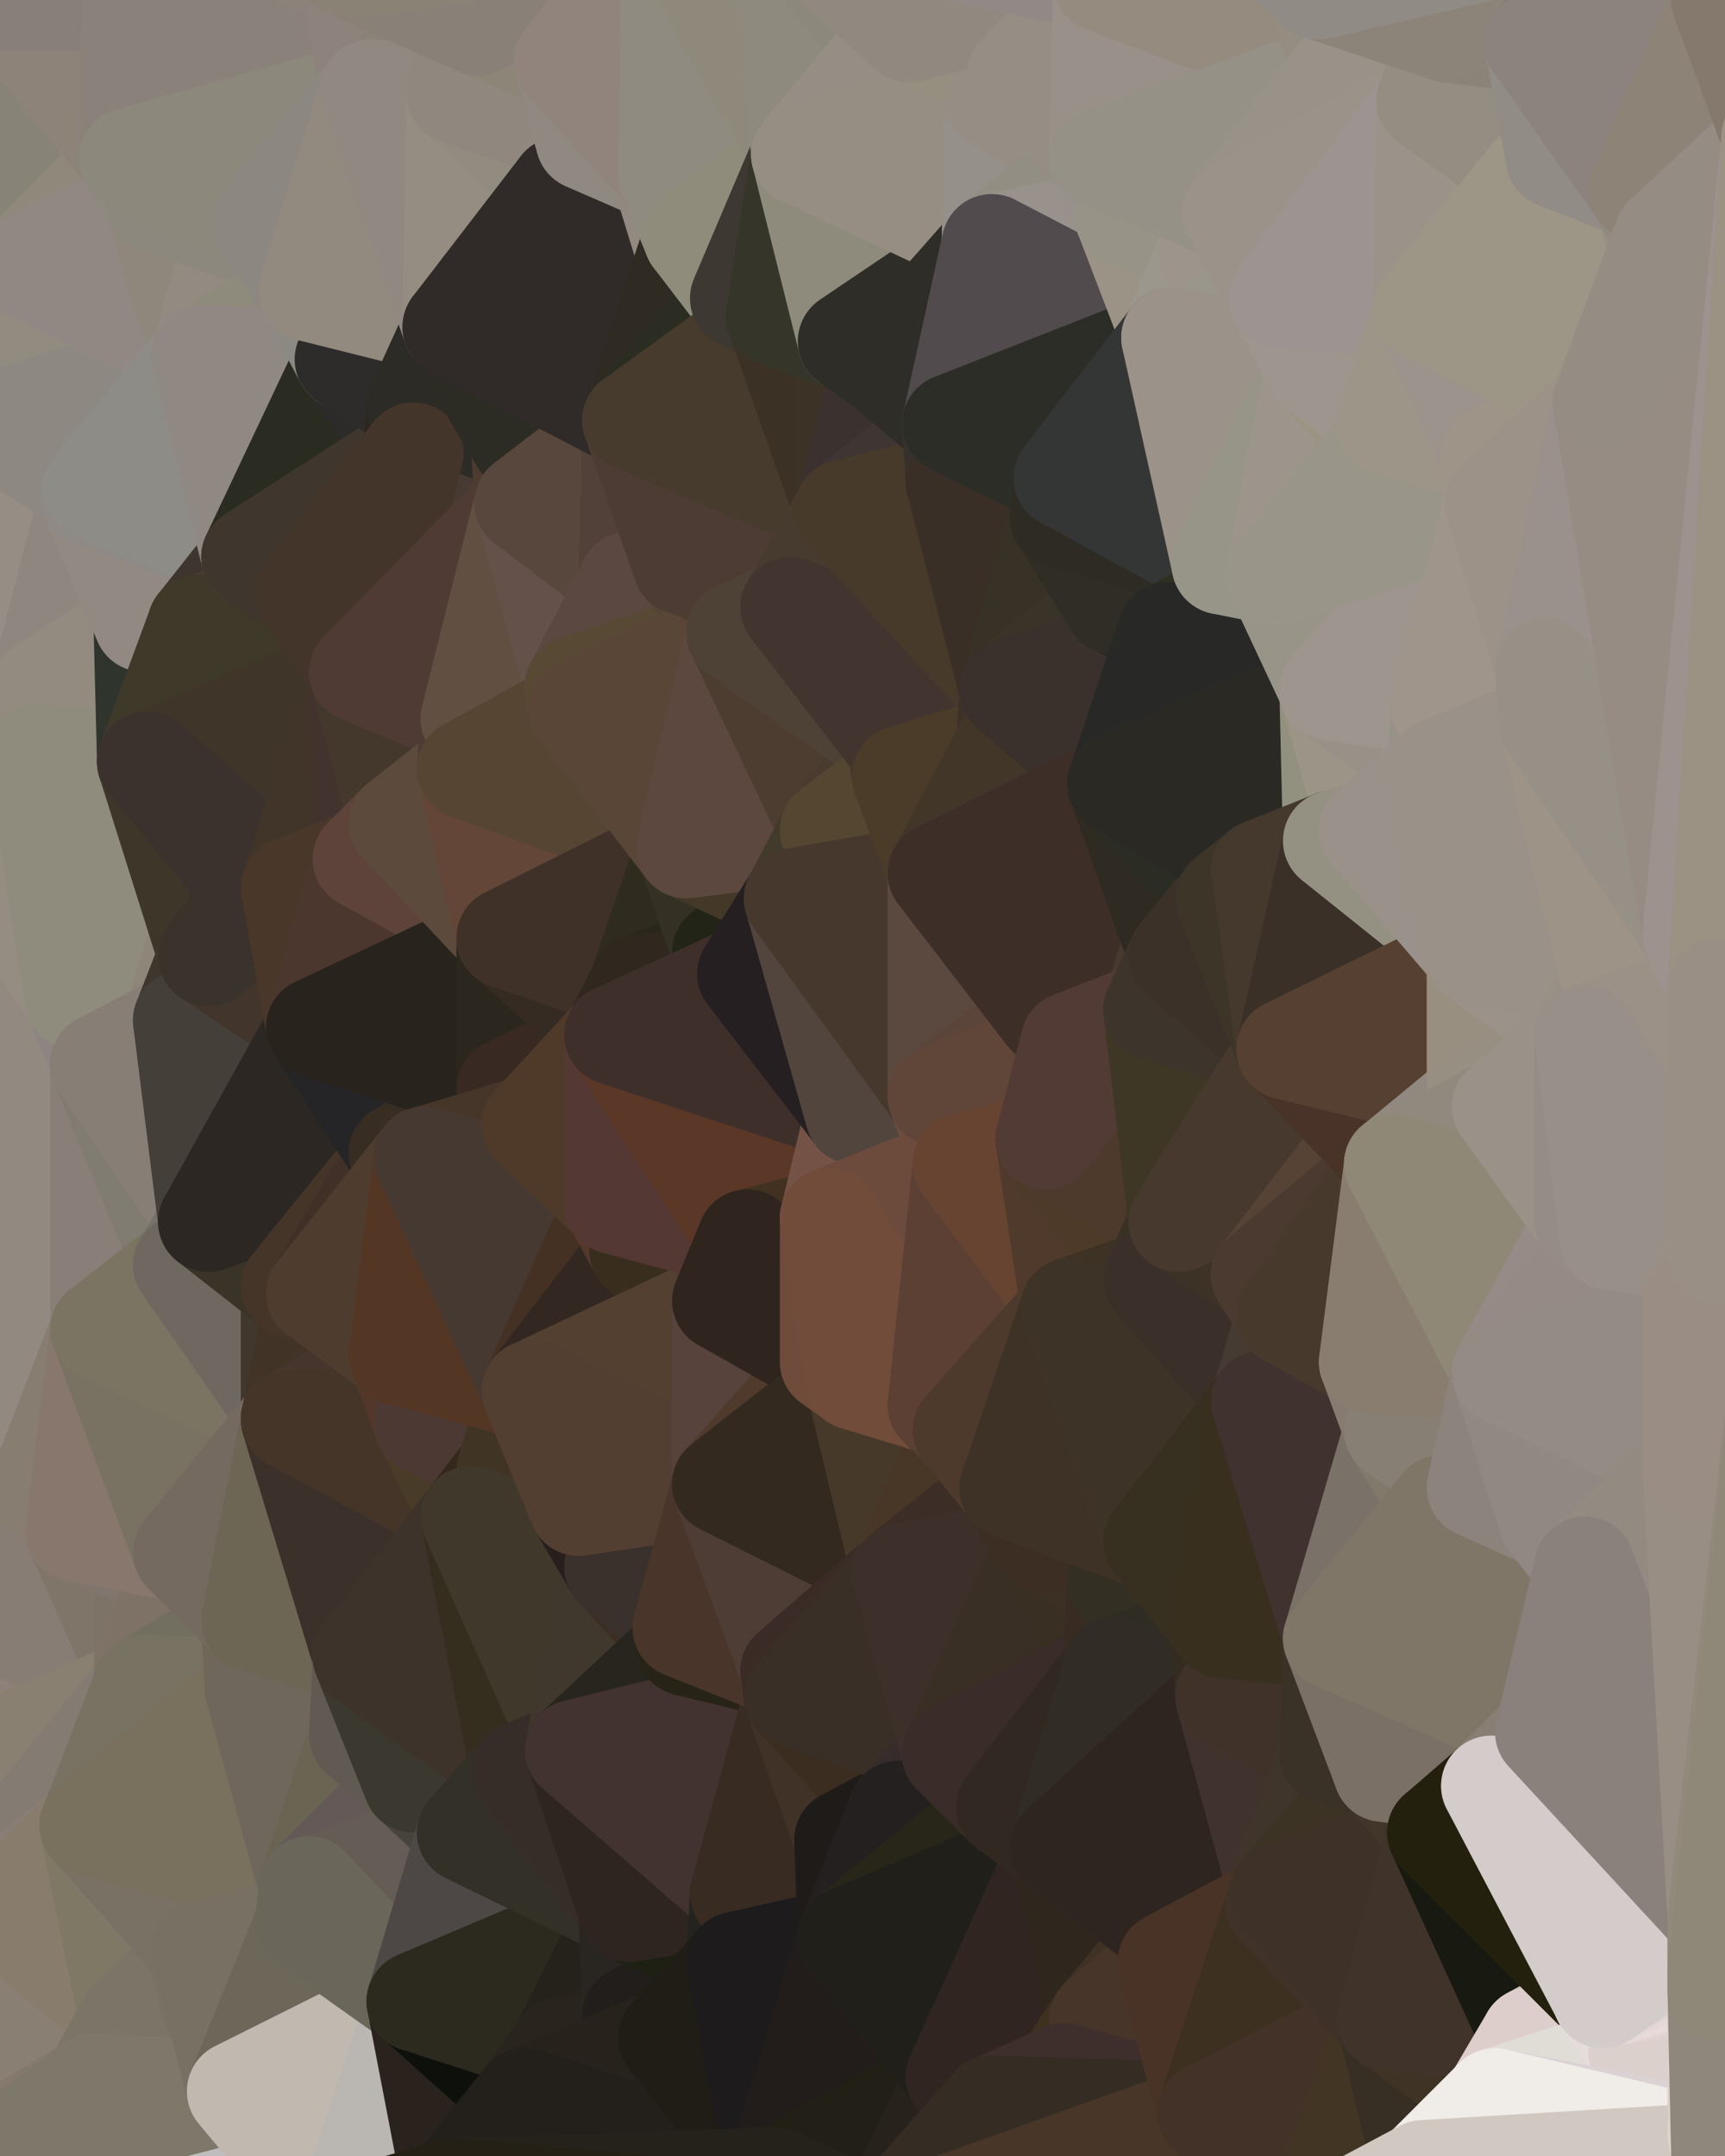 <?xml version="1.0" standalone="yes"?>
<svg width="480" height="600" xmlns="http://www.w3.org/2000/svg" version="1.1" ><polygon points="-34,148 -34,518 -18,222" fill="rgba(148, 140, 129, 1)" stroke="rgba(148, 140, 129, 1)" stroke-width="28" stroke-linejoin="round"/>
		<polygon points="-34,518 -18,444 -18,222" fill="rgba(142, 129, 123, 1)" stroke="rgba(142, 129, 123, 1)" stroke-width="28" stroke-linejoin="round"/>
		<polygon points="-19,204 -34,148 -18,222" fill="rgba(150, 146, 137, 1)" stroke="rgba(150, 146, 137, 1)" stroke-width="28" stroke-linejoin="round"/>
		<polygon points="-34,518 -19,500 -18,444" fill="rgba(140, 130, 121, 1)" stroke="rgba(140, 130, 121, 1)" stroke-width="28" stroke-linejoin="round"/>
		<polygon points="-4,118 -34,148 -3,130" fill="rgba(147, 138, 129, 1)" stroke="rgba(147, 138, 129, 1)" stroke-width="28" stroke-linejoin="round"/>
		<polygon points="-19,500 -34,518 0,524" fill="rgba(138, 128, 119, 1)" stroke="rgba(138, 128, 119, 1)" stroke-width="28" stroke-linejoin="round"/>
		<polygon points="-34,518 0,528 0,524" fill="rgba(140, 131, 114, 1)" stroke="rgba(140, 131, 114, 1)" stroke-width="28" stroke-linejoin="round"/>
		<polygon points="-3,574 -34,518 0,599" fill="rgba(137, 128, 121, 1)" stroke="rgba(137, 128, 121, 1)" stroke-width="28" stroke-linejoin="round"/>
		<polygon points="-34,518 -3,574 0,532" fill="rgba(141, 128, 120, 1)" stroke="rgba(141, 128, 120, 1)" stroke-width="28" stroke-linejoin="round"/>
		<polygon points="0,528 -34,518 0,532" fill="rgba(139, 131, 112, 1)" stroke="rgba(139, 131, 112, 1)" stroke-width="28" stroke-linejoin="round"/>
		<polygon points="-18,444 -19,500 -4,488" fill="rgba(138, 132, 118, 1)" stroke="rgba(138, 132, 118, 1)" stroke-width="28" stroke-linejoin="round"/>
		<polygon points="-3,574 0,599 6,592" fill="rgba(139, 126, 120, 1)" stroke="rgba(139, 126, 120, 1)" stroke-width="28" stroke-linejoin="round"/>
		<polygon points="-34,148 -4,118 6,74" fill="rgba(146, 138, 127, 1)" stroke="rgba(146, 138, 127, 1)" stroke-width="28" stroke-linejoin="round"/>
		<polygon points="0,0 -34,148 6,74" fill="rgba(140, 135, 131, 1)" stroke="rgba(140, 135, 131, 1)" stroke-width="28" stroke-linejoin="round"/>
		<polygon points="-19,204 -18,222 10,210" fill="rgba(150, 140, 130, 1)" stroke="rgba(150, 140, 130, 1)" stroke-width="28" stroke-linejoin="round"/>
		<polygon points="-4,488 -19,500 10,506" fill="rgba(139, 128, 124, 1)" stroke="rgba(139, 128, 124, 1)" stroke-width="28" stroke-linejoin="round"/>
		<polygon points="-19,500 0,524 10,506" fill="rgba(138, 128, 118, 1)" stroke="rgba(138, 128, 118, 1)" stroke-width="28" stroke-linejoin="round"/>
		<polygon points="-19,204 10,210 11,192" fill="rgba(149, 145, 136, 1)" stroke="rgba(149, 145, 136, 1)" stroke-width="28" stroke-linejoin="round"/>
		<polygon points="-34,148 -19,204 11,192" fill="rgba(148, 144, 135, 1)" stroke="rgba(148, 144, 135, 1)" stroke-width="28" stroke-linejoin="round"/>
		<polygon points="11,414 -18,444 21,426" fill="rgba(139, 129, 117, 1)" stroke="rgba(139, 129, 117, 1)" stroke-width="28" stroke-linejoin="round"/>
		<polygon points="-3,130 25,138 26,136" fill="rgba(148, 139, 134, 1)" stroke="rgba(148, 139, 134, 1)" stroke-width="28" stroke-linejoin="round"/>
		<polygon points="-3,574 6,592 26,580" fill="rgba(132, 124, 113, 1)" stroke="rgba(132, 124, 113, 1)" stroke-width="28" stroke-linejoin="round"/>
		<polygon points="-18,444 11,414 28,370" fill="rgba(138, 128, 118, 1)" stroke="rgba(138, 128, 118, 1)" stroke-width="28" stroke-linejoin="round"/>
		<polygon points="21,278 -18,444 28,370" fill="rgba(140, 132, 119, 1)" stroke="rgba(140, 132, 119, 1)" stroke-width="28" stroke-linejoin="round"/>
		<polygon points="28,296 21,278 28,370" fill="rgba(139, 133, 121, 1)" stroke="rgba(139, 133, 121, 1)" stroke-width="28" stroke-linejoin="round"/>
		<polygon points="-4,118 -3,130 26,136" fill="rgba(147, 138, 129, 1)" stroke="rgba(147, 138, 129, 1)" stroke-width="28" stroke-linejoin="round"/>
		<polygon points="10,506 0,524 25,508" fill="rgba(137, 127, 115, 1)" stroke="rgba(137, 127, 115, 1)" stroke-width="28" stroke-linejoin="round"/>
		<polygon points="-3,130 11,192 25,138" fill="rgba(148, 139, 130, 1)" stroke="rgba(148, 139, 130, 1)" stroke-width="28" stroke-linejoin="round"/>
		<polygon points="-18,222 -18,444 21,278" fill="rgba(146, 137, 128, 1)" stroke="rgba(146, 137, 128, 1)" stroke-width="28" stroke-linejoin="round"/>
		<polygon points="-3,130 -34,148 11,192" fill="rgba(150, 141, 132, 1)" stroke="rgba(150, 141, 132, 1)" stroke-width="28" stroke-linejoin="round"/>
		<polygon points="-3,574 26,580 36,562" fill="rgba(130, 125, 105, 1)" stroke="rgba(130, 125, 105, 1)" stroke-width="28" stroke-linejoin="round"/>
		<polygon points="0,0 6,74 36,44" fill="rgba(135, 131, 119, 1)" stroke="rgba(135, 131, 119, 1)" stroke-width="28" stroke-linejoin="round"/>
		<polygon points="0,532 -3,574 36,562" fill="rgba(137, 127, 115, 1)" stroke="rgba(137, 127, 115, 1)" stroke-width="28" stroke-linejoin="round"/>
		<polygon points="0,524 0,528 25,508" fill="rgba(134, 124, 114, 1)" stroke="rgba(134, 124, 114, 1)" stroke-width="28" stroke-linejoin="round"/>
		<polygon points="-18,444 -4,488 40,469" fill="rgba(142, 129, 123, 1)" stroke="rgba(142, 129, 123, 1)" stroke-width="28" stroke-linejoin="round"/>
		<polygon points="21,426 -18,444 40,469" fill="rgba(135, 125, 116, 1)" stroke="rgba(135, 125, 116, 1)" stroke-width="28" stroke-linejoin="round"/>
		<polygon points="25,138 11,192 40,173" fill="rgba(143, 134, 127, 1)" stroke="rgba(143, 134, 127, 1)" stroke-width="28" stroke-linejoin="round"/>
		<polygon points="36,44 6,74 43,56" fill="rgba(144, 136, 123, 1)" stroke="rgba(144, 136, 123, 1)" stroke-width="28" stroke-linejoin="round"/>
		<polygon points="21,426 40,469 41,434" fill="rgba(127, 117, 105, 1)" stroke="rgba(127, 117, 105, 1)" stroke-width="28" stroke-linejoin="round"/>
		<polygon points="11,192 10,210 41,212" fill="rgba(145, 137, 126, 1)" stroke="rgba(145, 137, 126, 1)" stroke-width="28" stroke-linejoin="round"/>
		<polygon points="-4,488 10,506 40,469" fill="rgba(137, 128, 113, 1)" stroke="rgba(137, 128, 113, 1)" stroke-width="28" stroke-linejoin="round"/>
		<polygon points="10,506 25,508 40,469" fill="rgba(132, 123, 114, 1)" stroke="rgba(132, 123, 114, 1)" stroke-width="28" stroke-linejoin="round"/>
		<polygon points="0,0 36,44 37,0" fill="rgba(141, 131, 121, 1)" stroke="rgba(141, 131, 121, 1)" stroke-width="28" stroke-linejoin="round"/>
		<polygon points="0,528 0,532 25,508" fill="rgba(136, 126, 117, 1)" stroke="rgba(136, 126, 117, 1)" stroke-width="28" stroke-linejoin="round"/>
		<polygon points="10,210 -18,222 21,278" fill="rgba(149, 141, 130, 1)" stroke="rgba(149, 141, 130, 1)" stroke-width="28" stroke-linejoin="round"/>
		<polygon points="21,278 28,296 51,284" fill="rgba(142, 132, 130, 1)" stroke="rgba(142, 132, 130, 1)" stroke-width="28" stroke-linejoin="round"/>
		<polygon points="40,173 11,192 41,212" fill="rgba(147, 139, 128, 1)" stroke="rgba(147, 139, 128, 1)" stroke-width="28" stroke-linejoin="round"/>
		<polygon points="25,508 0,532 36,562" fill="rgba(136, 124, 108, 1)" stroke="rgba(136, 124, 108, 1)" stroke-width="28" stroke-linejoin="round"/>
		<polygon points="6,74 -4,118 56,99" fill="rgba(146, 140, 128, 1)" stroke="rgba(146, 140, 128, 1)" stroke-width="28" stroke-linejoin="round"/>
		<polygon points="-4,118 26,136 56,99" fill="rgba(141, 136, 130, 1)" stroke="rgba(141, 136, 130, 1)" stroke-width="28" stroke-linejoin="round"/>
		<polygon points="25,508 36,562 55,544" fill="rgba(127, 120, 101, 1)" stroke="rgba(127, 120, 101, 1)" stroke-width="28" stroke-linejoin="round"/>
		<polygon points="28,296 28,370 51,352" fill="rgba(137, 126, 120, 1)" stroke="rgba(137, 126, 120, 1)" stroke-width="28" stroke-linejoin="round"/>
		<polygon points="41,212 21,278 58,266" fill="rgba(142, 136, 122, 1)" stroke="rgba(142, 136, 122, 1)" stroke-width="28" stroke-linejoin="round"/>
		<polygon points="21,278 51,284 58,266" fill="rgba(142, 134, 121, 1)" stroke="rgba(142, 134, 121, 1)" stroke-width="28" stroke-linejoin="round"/>
		<polygon points="28,296 51,352 58,340" fill="rgba(128, 124, 113, 1)" stroke="rgba(128, 124, 113, 1)" stroke-width="28" stroke-linejoin="round"/>
		<polygon points="25,508 55,544 56,543" fill="rgba(125, 121, 109, 1)" stroke="rgba(125, 121, 109, 1)" stroke-width="28" stroke-linejoin="round"/>
		<polygon points="43,56 6,74 56,99" fill="rgba(145, 136, 131, 1)" stroke="rgba(145, 136, 131, 1)" stroke-width="28" stroke-linejoin="round"/>
		<polygon points="10,210 21,278 41,212" fill="rgba(143, 140, 125, 1)" stroke="rgba(143, 140, 125, 1)" stroke-width="28" stroke-linejoin="round"/>
		<polygon points="36,562 26,580 66,582" fill="rgba(124, 116, 103, 1)" stroke="rgba(124, 116, 103, 1)" stroke-width="28" stroke-linejoin="round"/>
		<polygon points="40,173 41,212 55,174" fill="rgba(47, 52, 45, 1)" stroke="rgba(47, 52, 45, 1)" stroke-width="28" stroke-linejoin="round"/>
		<polygon points="41,434 40,469 51,432" fill="rgba(125, 115, 103, 1)" stroke="rgba(125, 115, 103, 1)" stroke-width="28" stroke-linejoin="round"/>
		<polygon points="21,426 41,434 51,432" fill="rgba(128, 118, 109, 1)" stroke="rgba(128, 118, 109, 1)" stroke-width="28" stroke-linejoin="round"/>
		<polygon points="40,173 55,174 70,155" fill="rgba(45, 44, 40, 1)" stroke="rgba(45, 44, 40, 1)" stroke-width="28" stroke-linejoin="round"/>
		<polygon points="25,138 40,173 70,155" fill="rgba(146, 137, 130, 1)" stroke="rgba(146, 137, 130, 1)" stroke-width="28" stroke-linejoin="round"/>
		<polygon points="51,432 40,469 70,451" fill="rgba(126, 114, 102, 1)" stroke="rgba(126, 114, 102, 1)" stroke-width="28" stroke-linejoin="round"/>
		<polygon points="43,56 56,99 66,64" fill="rgba(143, 135, 124, 1)" stroke="rgba(143, 135, 124, 1)" stroke-width="28" stroke-linejoin="round"/>
		<polygon points="41,212 58,266 71,248" fill="rgba(62, 54, 41, 1)" stroke="rgba(62, 54, 41, 1)" stroke-width="28" stroke-linejoin="round"/>
		<polygon points="26,136 25,138 70,155" fill="rgba(142, 137, 133, 1)" stroke="rgba(142, 137, 133, 1)" stroke-width="28" stroke-linejoin="round"/>
		<polygon points="0,0 37,0 67,-29" fill="rgba(136, 127, 122, 1)" stroke="rgba(136, 127, 122, 1)" stroke-width="28" stroke-linejoin="round"/>
		<polygon points="11,414 21,426 28,370" fill="rgba(135, 125, 113, 1)" stroke="rgba(135, 125, 113, 1)" stroke-width="28" stroke-linejoin="round"/>
		<polygon points="70,451 40,469 71,470" fill="rgba(114, 111, 96, 1)" stroke="rgba(114, 111, 96, 1)" stroke-width="28" stroke-linejoin="round"/>
		<polygon points="55,544 36,562 66,582" fill="rgba(123, 117, 103, 1)" stroke="rgba(123, 117, 103, 1)" stroke-width="28" stroke-linejoin="round"/>
		<polygon points="51,284 28,296 58,340" fill="rgba(135, 126, 117, 1)" stroke="rgba(135, 126, 117, 1)" stroke-width="28" stroke-linejoin="round"/>
		<polygon points="28,370 21,426 51,432" fill="rgba(136, 119, 109, 1)" stroke="rgba(136, 119, 109, 1)" stroke-width="28" stroke-linejoin="round"/>
		<polygon points="58,340 51,352 81,358" fill="rgba(119, 114, 108, 1)" stroke="rgba(119, 114, 108, 1)" stroke-width="28" stroke-linejoin="round"/>
		<polygon points="28,370 51,432 81,395" fill="rgba(121, 114, 98, 1)" stroke="rgba(121, 114, 98, 1)" stroke-width="28" stroke-linejoin="round"/>
		<polygon points="51,352 28,370 81,395" fill="rgba(123, 116, 98, 1)" stroke="rgba(123, 116, 98, 1)" stroke-width="28" stroke-linejoin="round"/>
		<polygon points="56,99 26,136 70,155" fill="rgba(141, 140, 135, 1)" stroke="rgba(141, 140, 135, 1)" stroke-width="28" stroke-linejoin="round"/>
		<polygon points="66,64 56,99 86,81" fill="rgba(147, 138, 129, 1)" stroke="rgba(147, 138, 129, 1)" stroke-width="28" stroke-linejoin="round"/>
		<polygon points="73,62 66,64 86,81" fill="rgba(146, 138, 125, 1)" stroke="rgba(146, 138, 125, 1)" stroke-width="28" stroke-linejoin="round"/>
		<polygon points="56,543 85,535 86,525" fill="rgba(118, 108, 96, 1)" stroke="rgba(118, 108, 96, 1)" stroke-width="28" stroke-linejoin="round"/>
		<polygon points="70,155 55,174 85,165" fill="rgba(62, 53, 46, 1)" stroke="rgba(62, 53, 46, 1)" stroke-width="28" stroke-linejoin="round"/>
		<polygon points="40,469 25,508 71,470" fill="rgba(120, 114, 98, 1)" stroke="rgba(120, 114, 98, 1)" stroke-width="28" stroke-linejoin="round"/>
		<polygon points="58,266 51,284 88,286" fill="rgba(63, 54, 45, 1)" stroke="rgba(63, 54, 45, 1)" stroke-width="28" stroke-linejoin="round"/>
		<polygon points="25,508 56,543 86,525" fill="rgba(121, 113, 100, 1)" stroke="rgba(121, 113, 100, 1)" stroke-width="28" stroke-linejoin="round"/>
		<polygon points="71,470 25,508 86,525" fill="rgba(121, 113, 94, 1)" stroke="rgba(121, 113, 94, 1)" stroke-width="28" stroke-linejoin="round"/>
		<polygon points="51,352 81,395 81,358" fill="rgba(111, 104, 96, 1)" stroke="rgba(111, 104, 96, 1)" stroke-width="28" stroke-linejoin="round"/>
		<polygon points="36,44 43,56 73,62" fill="rgba(142, 138, 129, 1)" stroke="rgba(142, 138, 129, 1)" stroke-width="28" stroke-linejoin="round"/>
		<polygon points="43,56 66,64 73,62" fill="rgba(140, 136, 125, 1)" stroke="rgba(140, 136, 125, 1)" stroke-width="28" stroke-linejoin="round"/>
		<polygon points="56,543 55,544 66,582" fill="rgba(121, 114, 98, 1)" stroke="rgba(121, 114, 98, 1)" stroke-width="28" stroke-linejoin="round"/>
		<polygon points="6,592 0,599 26,580" fill="rgba(133, 121, 109, 1)" stroke="rgba(133, 121, 109, 1)" stroke-width="28" stroke-linejoin="round"/>
		<polygon points="86,81 56,99 96,100" fill="rgba(142, 139, 124, 1)" stroke="rgba(142, 139, 124, 1)" stroke-width="28" stroke-linejoin="round"/>
		<polygon points="67,-29 37,0 97,-9" fill="rgba(136, 126, 117, 1)" stroke="rgba(136, 126, 117, 1)" stroke-width="28" stroke-linejoin="round"/>
		<polygon points="66,582 0,599 96,618" fill="rgba(191, 189, 190, 1)" stroke="rgba(191, 189, 190, 1)" stroke-width="28" stroke-linejoin="round"/>
		<polygon points="51,284 58,340 88,286" fill="rgba(68, 63, 57, 1)" stroke="rgba(68, 63, 57, 1)" stroke-width="28" stroke-linejoin="round"/>
		<polygon points="81,247 58,266 88,286" fill="rgba(66, 53, 44, 1)" stroke="rgba(66, 53, 44, 1)" stroke-width="28" stroke-linejoin="round"/>
		<polygon points="81,358 81,395 88,360" fill="rgba(64, 56, 45, 1)" stroke="rgba(64, 56, 45, 1)" stroke-width="28" stroke-linejoin="round"/>
		<polygon points="71,248 58,266 81,247" fill="rgba(58, 51, 43, 1)" stroke="rgba(58, 51, 43, 1)" stroke-width="28" stroke-linejoin="round"/>
		<polygon points="26,580 0,599 66,582" fill="rgba(126, 120, 106, 1)" stroke="rgba(126, 120, 106, 1)" stroke-width="28" stroke-linejoin="round"/>
		<polygon points="85,165 55,174 100,187" fill="rgba(71, 59, 45, 1)" stroke="rgba(71, 59, 45, 1)" stroke-width="28" stroke-linejoin="round"/>
		<polygon points="70,451 71,470 101,461" fill="rgba(112, 103, 88, 1)" stroke="rgba(112, 103, 88, 1)" stroke-width="28" stroke-linejoin="round"/>
		<polygon points="56,543 66,582 85,535" fill="rgba(120, 112, 99, 1)" stroke="rgba(120, 112, 99, 1)" stroke-width="28" stroke-linejoin="round"/>
		<polygon points="97,-9 37,0 103,25" fill="rgba(140, 130, 121, 1)" stroke="rgba(140, 130, 121, 1)" stroke-width="28" stroke-linejoin="round"/>
		<polygon points="37,0 36,44 103,25" fill="rgba(138, 129, 122, 1)" stroke="rgba(138, 129, 122, 1)" stroke-width="28" stroke-linejoin="round"/>
		<polygon points="36,44 73,62 103,25" fill="rgba(140, 136, 124, 1)" stroke="rgba(140, 136, 124, 1)" stroke-width="28" stroke-linejoin="round"/>
		<polygon points="71,470 100,483 101,461" fill="rgba(107, 101, 85, 1)" stroke="rgba(107, 101, 85, 1)" stroke-width="28" stroke-linejoin="round"/>
		<polygon points="71,470 86,525 100,483" fill="rgba(111, 103, 92, 1)" stroke="rgba(111, 103, 92, 1)" stroke-width="28" stroke-linejoin="round"/>
		<polygon points="55,174 41,212 100,187" fill="rgba(63, 57, 41, 1)" stroke="rgba(63, 57, 41, 1)" stroke-width="28" stroke-linejoin="round"/>
		<polygon points="41,212 81,247 100,187" fill="rgba(63, 53, 41, 1)" stroke="rgba(63, 53, 41, 1)" stroke-width="28" stroke-linejoin="round"/>
		<polygon points="56,99 70,155 96,100" fill="rgba(144, 137, 131, 1)" stroke="rgba(144, 137, 131, 1)" stroke-width="28" stroke-linejoin="round"/>
		<polygon points="41,212 71,248 81,247" fill="rgba(59, 50, 45, 1)" stroke="rgba(59, 50, 45, 1)" stroke-width="28" stroke-linejoin="round"/>
		<polygon points="51,432 70,451 81,395" fill="rgba(116, 106, 96, 1)" stroke="rgba(116, 106, 96, 1)" stroke-width="28" stroke-linejoin="round"/>
		<polygon points="88,360 81,395 111,377" fill="rgba(65, 51, 38, 1)" stroke="rgba(65, 51, 38, 1)" stroke-width="28" stroke-linejoin="round"/>
		<polygon points="58,340 81,358 111,321" fill="rgba(58, 52, 40, 1)" stroke="rgba(58, 52, 40, 1)" stroke-width="28" stroke-linejoin="round"/>
		<polygon points="88,286 58,340 111,321" fill="rgba(44, 39, 35, 1)" stroke="rgba(44, 39, 35, 1)" stroke-width="28" stroke-linejoin="round"/>
		<polygon points="100,187 81,247 101,239" fill="rgba(65, 53, 41, 1)" stroke="rgba(65, 53, 41, 1)" stroke-width="28" stroke-linejoin="round"/>
		<polygon points="96,100 70,155 115,126" fill="rgba(42, 44, 33, 1)" stroke="rgba(42, 44, 33, 1)" stroke-width="28" stroke-linejoin="round"/>
		<polygon points="81,358 88,360 111,321" fill="rgba(69, 53, 40, 1)" stroke="rgba(69, 53, 40, 1)" stroke-width="28" stroke-linejoin="round"/>
		<polygon points="100,187 101,239 111,229" fill="rgba(66, 51, 46, 1)" stroke="rgba(66, 51, 46, 1)" stroke-width="28" stroke-linejoin="round"/>
		<polygon points="85,535 66,582 116,557" fill="rgba(109, 103, 89, 1)" stroke="rgba(109, 103, 89, 1)" stroke-width="28" stroke-linejoin="round"/>
		<polygon points="96,100 115,126 116,113" fill="rgba(44, 43, 41, 1)" stroke="rgba(44, 43, 41, 1)" stroke-width="28" stroke-linejoin="round"/>
		<polygon points="100,483 86,525 115,496" fill="rgba(106, 101, 82, 1)" stroke="rgba(106, 101, 82, 1)" stroke-width="28" stroke-linejoin="round"/>
		<polygon points="111,377 81,395 118,396" fill="rgba(70, 53, 45, 1)" stroke="rgba(70, 53, 45, 1)" stroke-width="28" stroke-linejoin="round"/>
		<polygon points="70,155 85,165 115,126" fill="rgba(63, 54, 45, 1)" stroke="rgba(63, 54, 45, 1)" stroke-width="28" stroke-linejoin="round"/>
		<polygon points="81,247 88,286 101,239" fill="rgba(73, 55, 41, 1)" stroke="rgba(73, 55, 41, 1)" stroke-width="28" stroke-linejoin="round"/>
		<polygon points="86,81 96,100 126,91" fill="rgba(138, 138, 130, 1)" stroke="rgba(138, 138, 130, 1)" stroke-width="28" stroke-linejoin="round"/>
		<polygon points="96,100 116,113 126,91" fill="rgba(45, 44, 42, 1)" stroke="rgba(45, 44, 42, 1)" stroke-width="28" stroke-linejoin="round"/>
		<polygon points="81,395 70,451 101,461" fill="rgba(109, 102, 84, 1)" stroke="rgba(109, 102, 84, 1)" stroke-width="28" stroke-linejoin="round"/>
		<polygon points="100,187 130,214 131,200" fill="rgba(78, 60, 56, 1)" stroke="rgba(78, 60, 56, 1)" stroke-width="28" stroke-linejoin="round"/>
		<polygon points="81,395 101,461 131,422" fill="rgba(59, 48, 42, 1)" stroke="rgba(59, 48, 42, 1)" stroke-width="28" stroke-linejoin="round"/>
		<polygon points="118,396 81,395 131,422" fill="rgba(69, 53, 40, 1)" stroke="rgba(69, 53, 40, 1)" stroke-width="28" stroke-linejoin="round"/>
		<polygon points="115,496 86,525 130,510" fill="rgba(100, 89, 87, 1)" stroke="rgba(100, 89, 87, 1)" stroke-width="28" stroke-linejoin="round"/>
		<polygon points="100,187 111,229 130,214" fill="rgba(68, 56, 44, 1)" stroke="rgba(68, 56, 44, 1)" stroke-width="28" stroke-linejoin="round"/>
		<polygon points="66,582 96,618 116,557" fill="rgba(193, 184, 175, 1)" stroke="rgba(193, 184, 175, 1)" stroke-width="28" stroke-linejoin="round"/>
		<polygon points="97,-9 103,25 133,7" fill="rgba(141, 130, 124, 1)" stroke="rgba(141, 130, 124, 1)" stroke-width="28" stroke-linejoin="round"/>
		<polygon points="103,25 127,26 133,7" fill="rgba(136, 132, 120, 1)" stroke="rgba(136, 132, 120, 1)" stroke-width="28" stroke-linejoin="round"/>
		<polygon points="86,525 116,557 130,510" fill="rgba(101, 92, 85, 1)" stroke="rgba(101, 92, 85, 1)" stroke-width="28" stroke-linejoin="round"/>
		<polygon points="116,557 96,618 126,609" fill="rgba(186, 183, 178, 1)" stroke="rgba(186, 183, 178, 1)" stroke-width="28" stroke-linejoin="round"/>
		<polygon points="111,321 88,360 118,322" fill="rgba(65, 48, 40, 1)" stroke="rgba(65, 48, 40, 1)" stroke-width="28" stroke-linejoin="round"/>
		<polygon points="86,525 85,535 116,557" fill="rgba(106, 102, 90, 1)" stroke="rgba(106, 102, 90, 1)" stroke-width="28" stroke-linejoin="round"/>
		<polygon points="73,62 86,81 103,25" fill="rgba(140, 135, 129, 1)" stroke="rgba(140, 135, 129, 1)" stroke-width="28" stroke-linejoin="round"/>
		<polygon points="118,396 131,422 141,409" fill="rgba(72, 59, 40, 1)" stroke="rgba(72, 59, 40, 1)" stroke-width="28" stroke-linejoin="round"/>
		<polygon points="101,239 88,286 141,261" fill="rgba(75, 55, 46, 1)" stroke="rgba(75, 55, 46, 1)" stroke-width="28" stroke-linejoin="round"/>
		<polygon points="111,229 101,239 141,261" fill="rgba(94, 67, 58, 1)" stroke="rgba(94, 67, 58, 1)" stroke-width="28" stroke-linejoin="round"/>
		<polygon points="88,286 111,321 141,303" fill="rgba(37, 37, 39, 1)" stroke="rgba(37, 37, 39, 1)" stroke-width="28" stroke-linejoin="round"/>
		<polygon points="111,321 118,322 141,303" fill="rgba(55, 45, 35, 1)" stroke="rgba(55, 45, 35, 1)" stroke-width="28" stroke-linejoin="round"/>
		<polygon points="88,360 111,377 118,322" fill="rgba(78, 60, 46, 1)" stroke="rgba(78, 60, 46, 1)" stroke-width="28" stroke-linejoin="round"/>
		<polygon points="116,113 115,126 145,123" fill="rgba(45, 38, 30, 1)" stroke="rgba(45, 38, 30, 1)" stroke-width="28" stroke-linejoin="round"/>
		<polygon points="115,496 130,510 145,493" fill="rgba(71, 68, 61, 1)" stroke="rgba(71, 68, 61, 1)" stroke-width="28" stroke-linejoin="round"/>
		<polygon points="101,461 100,483 115,496" fill="rgba(97, 90, 82, 1)" stroke="rgba(97, 90, 82, 1)" stroke-width="28" stroke-linejoin="round"/>
		<polygon points="116,557 126,609 146,584" fill="rgba(42, 35, 29, 1)" stroke="rgba(42, 35, 29, 1)" stroke-width="28" stroke-linejoin="round"/>
		<polygon points="145,123 115,126 146,140" fill="rgba(68, 58, 49, 1)" stroke="rgba(68, 58, 49, 1)" stroke-width="28" stroke-linejoin="round"/>
		<polygon points="103,25 86,81 126,91" fill="rgba(146, 138, 127, 1)" stroke="rgba(146, 138, 127, 1)" stroke-width="28" stroke-linejoin="round"/>
		<polygon points="141,303 118,322 148,313" fill="rgba(61, 47, 44, 1)" stroke="rgba(61, 47, 44, 1)" stroke-width="28" stroke-linejoin="round"/>
		<polygon points="111,377 118,396 148,387" fill="rgba(83, 55, 41, 1)" stroke="rgba(83, 55, 41, 1)" stroke-width="28" stroke-linejoin="round"/>
		<polygon points="118,396 141,409 148,387" fill="rgba(76, 57, 51, 1)" stroke="rgba(76, 57, 51, 1)" stroke-width="28" stroke-linejoin="round"/>
		<polygon points="115,126 100,187 146,140" fill="rgba(71, 58, 50, 1)" stroke="rgba(71, 58, 50, 1)" stroke-width="28" stroke-linejoin="round"/>
		<polygon points="126,91 116,113 145,123" fill="rgba(44, 43, 38, 1)" stroke="rgba(44, 43, 38, 1)" stroke-width="28" stroke-linejoin="round"/>
		<polygon points="101,461 115,496 145,493" fill="rgba(59, 56, 47, 1)" stroke="rgba(59, 56, 47, 1)" stroke-width="28" stroke-linejoin="round"/>
		<polygon points="88,286 141,303 141,261" fill="rgba(40, 35, 29, 1)" stroke="rgba(40, 35, 29, 1)" stroke-width="28" stroke-linejoin="round"/>
		<polygon points="103,25 126,91 127,26" fill="rgba(145, 136, 129, 1)" stroke="rgba(145, 136, 129, 1)" stroke-width="28" stroke-linejoin="round"/>
		<polygon points="85,165 100,187 115,126" fill="rgba(67, 53, 42, 1)" stroke="rgba(67, 53, 42, 1)" stroke-width="28" stroke-linejoin="round"/>
		<polygon points="127,26 126,91 156,52" fill="rgba(149, 141, 130, 1)" stroke="rgba(149, 141, 130, 1)" stroke-width="28" stroke-linejoin="round"/>
		<polygon points="116,557 146,584 156,570" fill="rgba(14, 16, 11, 1)" stroke="rgba(14, 16, 11, 1)" stroke-width="28" stroke-linejoin="round"/>
		<polygon points="133,7 127,26 157,17" fill="rgba(142, 135, 125, 1)" stroke="rgba(142, 135, 125, 1)" stroke-width="28" stroke-linejoin="round"/>
		<polygon points="100,187 131,200 146,140" fill="rgba(79, 59, 52, 1)" stroke="rgba(79, 59, 52, 1)" stroke-width="28" stroke-linejoin="round"/>
		<polygon points="130,214 111,229 141,261" fill="rgba(92, 74, 60, 1)" stroke="rgba(92, 74, 60, 1)" stroke-width="28" stroke-linejoin="round"/>
		<polygon points="160,191 131,200 161,197" fill="rgba(79, 61, 51, 1)" stroke="rgba(79, 61, 51, 1)" stroke-width="28" stroke-linejoin="round"/>
		<polygon points="141,409 131,422 161,419" fill="rgba(52, 40, 28, 1)" stroke="rgba(52, 40, 28, 1)" stroke-width="28" stroke-linejoin="round"/>
		<polygon points="127,26 156,52 163,39" fill="rgba(146, 140, 128, 1)" stroke="rgba(146, 140, 128, 1)" stroke-width="28" stroke-linejoin="round"/>
		<polygon points="157,17 127,26 163,39" fill="rgba(144, 135, 126, 1)" stroke="rgba(144, 135, 126, 1)" stroke-width="28" stroke-linejoin="round"/>
		<polygon points="131,200 130,214 161,197" fill="rgba(78, 59, 52, 1)" stroke="rgba(78, 59, 52, 1)" stroke-width="28" stroke-linejoin="round"/>
		<polygon points="146,140 131,200 160,191" fill="rgba(97, 79, 65, 1)" stroke="rgba(97, 79, 65, 1)" stroke-width="28" stroke-linejoin="round"/>
		<polygon points="161,419 131,422 171,436" fill="rgba(50, 45, 39, 1)" stroke="rgba(50, 45, 39, 1)" stroke-width="28" stroke-linejoin="round"/>
		<polygon points="141,261 141,303 171,288" fill="rgba(43, 39, 30, 1)" stroke="rgba(43, 39, 30, 1)" stroke-width="28" stroke-linejoin="round"/>
		<polygon points="141,303 148,313 171,288" fill="rgba(56, 41, 34, 1)" stroke="rgba(56, 41, 34, 1)" stroke-width="28" stroke-linejoin="round"/>
		<polygon points="148,313 118,322 171,335" fill="rgba(70, 54, 41, 1)" stroke="rgba(70, 54, 41, 1)" stroke-width="28" stroke-linejoin="round"/>
		<polygon points="148,387 141,409 161,419" fill="rgba(64, 52, 36, 1)" stroke="rgba(64, 52, 36, 1)" stroke-width="28" stroke-linejoin="round"/>
		<polygon points="118,322 111,377 148,387" fill="rgba(83, 54, 36, 1)" stroke="rgba(83, 54, 36, 1)" stroke-width="28" stroke-linejoin="round"/>
		<polygon points="131,422 101,461 145,493" fill="rgba(61, 51, 42, 1)" stroke="rgba(61, 51, 42, 1)" stroke-width="28" stroke-linejoin="round"/>
		<polygon points="130,510 116,557 175,532" fill="rgba(77, 72, 69, 1)" stroke="rgba(77, 72, 69, 1)" stroke-width="28" stroke-linejoin="round"/>
		<polygon points="146,140 160,191 175,162" fill="rgba(100, 81, 74, 1)" stroke="rgba(100, 81, 74, 1)" stroke-width="28" stroke-linejoin="round"/>
		<polygon points="118,322 148,387 171,335" fill="rgba(70, 57, 49, 1)" stroke="rgba(70, 57, 49, 1)" stroke-width="28" stroke-linejoin="round"/>
		<polygon points="131,422 145,493 160,487" fill="rgba(53, 46, 30, 1)" stroke="rgba(53, 46, 30, 1)" stroke-width="28" stroke-linejoin="round"/>
		<polygon points="116,557 156,570 175,532" fill="rgba(44, 42, 30, 1)" stroke="rgba(44, 42, 30, 1)" stroke-width="28" stroke-linejoin="round"/>
		<polygon points="131,422 160,487 171,436" fill="rgba(64, 56, 43, 1)" stroke="rgba(64, 56, 43, 1)" stroke-width="28" stroke-linejoin="round"/>
		<polygon points="141,261 171,288 178,274" fill="rgba(53, 43, 34, 1)" stroke="rgba(53, 43, 34, 1)" stroke-width="28" stroke-linejoin="round"/>
		<polygon points="171,335 148,387 178,348" fill="rgba(68, 49, 35, 1)" stroke="rgba(68, 49, 35, 1)" stroke-width="28" stroke-linejoin="round"/>
		<polygon points="175,532 156,570 176,561" fill="rgba(37, 34, 27, 1)" stroke="rgba(37, 34, 27, 1)" stroke-width="28" stroke-linejoin="round"/>
		<polygon points="145,123 146,140 176,117" fill="rgba(77, 59, 47, 1)" stroke="rgba(77, 59, 47, 1)" stroke-width="28" stroke-linejoin="round"/>
		<polygon points="126,91 145,123 176,117" fill="rgba(44, 44, 36, 1)" stroke="rgba(44, 44, 36, 1)" stroke-width="28" stroke-linejoin="round"/>
		<polygon points="145,493 130,510 175,532" fill="rgba(51, 48, 39, 1)" stroke="rgba(51, 48, 39, 1)" stroke-width="28" stroke-linejoin="round"/>
		<polygon points="160,487 145,493 175,532" fill="rgba(54, 45, 40, 1)" stroke="rgba(54, 45, 40, 1)" stroke-width="28" stroke-linejoin="round"/>
		<polygon points="163,39 156,52 186,49" fill="rgba(144, 137, 129, 1)" stroke="rgba(144, 137, 129, 1)" stroke-width="28" stroke-linejoin="round"/>
		<polygon points="133,7 157,17 187,-21" fill="rgba(141, 133, 120, 1)" stroke="rgba(141, 133, 120, 1)" stroke-width="28" stroke-linejoin="round"/>
		<polygon points="176,561 156,570 186,567" fill="rgba(39, 34, 28, 1)" stroke="rgba(39, 34, 28, 1)" stroke-width="28" stroke-linejoin="round"/>
		<polygon points="130,214 141,261 191,236" fill="rgba(99, 70, 56, 1)" stroke="rgba(99, 70, 56, 1)" stroke-width="28" stroke-linejoin="round"/>
		<polygon points="161,197 130,214 191,236" fill="rgba(86, 69, 51, 1)" stroke="rgba(86, 69, 51, 1)" stroke-width="28" stroke-linejoin="round"/>
		<polygon points="171,436 160,487 191,458" fill="rgba(64, 56, 45, 1)" stroke="rgba(64, 56, 45, 1)" stroke-width="28" stroke-linejoin="round"/>
		<polygon points="190,453 171,436 191,458" fill="rgba(60, 46, 35, 1)" stroke="rgba(60, 46, 35, 1)" stroke-width="28" stroke-linejoin="round"/>
		<polygon points="146,140 175,162 176,117" fill="rgba(88, 71, 61, 1)" stroke="rgba(88, 71, 61, 1)" stroke-width="28" stroke-linejoin="round"/>
		<polygon points="156,52 176,117 193,66" fill="rgba(44, 45, 39, 1)" stroke="rgba(44, 45, 39, 1)" stroke-width="28" stroke-linejoin="round"/>
		<polygon points="186,49 156,52 193,66" fill="rgba(146, 137, 128, 1)" stroke="rgba(146, 137, 128, 1)" stroke-width="28" stroke-linejoin="round"/>
		<polygon points="141,261 178,274 191,236" fill="rgba(63, 49, 40, 1)" stroke="rgba(63, 49, 40, 1)" stroke-width="28" stroke-linejoin="round"/>
		<polygon points="176,117 175,162 190,157" fill="rgba(82, 65, 57, 1)" stroke="rgba(82, 65, 57, 1)" stroke-width="28" stroke-linejoin="round"/>
		<polygon points="97,-9 133,7 187,-21" fill="rgba(137, 128, 119, 1)" stroke="rgba(137, 128, 119, 1)" stroke-width="28" stroke-linejoin="round"/>
		<polygon points="156,52 126,91 176,117" fill="rgba(48, 43, 40, 1)" stroke="rgba(48, 43, 40, 1)" stroke-width="28" stroke-linejoin="round"/>
		<polygon points="148,313 171,335 171,288" fill="rgba(79, 58, 41, 1)" stroke="rgba(79, 58, 41, 1)" stroke-width="28" stroke-linejoin="round"/>
		<polygon points="191,236 178,274 201,265" fill="rgba(47, 43, 31, 1)" stroke="rgba(47, 43, 31, 1)" stroke-width="28" stroke-linejoin="round"/>
		<polygon points="161,419 171,436 201,413" fill="rgba(40, 30, 28, 1)" stroke="rgba(40, 30, 28, 1)" stroke-width="28" stroke-linejoin="round"/>
		<polygon points="156,570 146,584 186,567" fill="rgba(41, 36, 30, 1)" stroke="rgba(41, 36, 30, 1)" stroke-width="28" stroke-linejoin="round"/>
		<polygon points="190,157 175,162 205,176" fill="rgba(88, 71, 61, 1)" stroke="rgba(88, 71, 61, 1)" stroke-width="28" stroke-linejoin="round"/>
		<polygon points="175,532 176,561 205,546" fill="rgba(41, 38, 33, 1)" stroke="rgba(41, 38, 33, 1)" stroke-width="28" stroke-linejoin="round"/>
		<polygon points="176,561 186,567 205,546" fill="rgba(34, 30, 27, 1)" stroke="rgba(34, 30, 27, 1)" stroke-width="28" stroke-linejoin="round"/>
		<polygon points="178,348 148,387 201,362" fill="rgba(50, 39, 33, 1)" stroke="rgba(50, 39, 33, 1)" stroke-width="28" stroke-linejoin="round"/>
		<polygon points="193,66 176,117 206,83" fill="rgba(47, 43, 34, 1)" stroke="rgba(47, 43, 34, 1)" stroke-width="28" stroke-linejoin="round"/>
		<polygon points="175,162 160,191 205,176" fill="rgba(91, 72, 65, 1)" stroke="rgba(91, 72, 65, 1)" stroke-width="28" stroke-linejoin="round"/>
		<polygon points="201,265 178,274 208,271" fill="rgba(41, 39, 27, 1)" stroke="rgba(41, 39, 27, 1)" stroke-width="28" stroke-linejoin="round"/>
		<polygon points="171,335 178,348 208,345" fill="rgba(84, 56, 42, 1)" stroke="rgba(84, 56, 42, 1)" stroke-width="28" stroke-linejoin="round"/>
		<polygon points="178,348 201,362 208,345" fill="rgba(57, 45, 29, 1)" stroke="rgba(57, 45, 29, 1)" stroke-width="28" stroke-linejoin="round"/>
		<polygon points="175,532 205,546 206,527" fill="rgba(30, 32, 19, 1)" stroke="rgba(30, 32, 19, 1)" stroke-width="28" stroke-linejoin="round"/>
		<polygon points="160,191 161,197 205,176" fill="rgba(88, 73, 52, 1)" stroke="rgba(88, 73, 52, 1)" stroke-width="28" stroke-linejoin="round"/>
		<polygon points="148,387 201,413 201,362" fill="rgba(83, 64, 49, 1)" stroke="rgba(83, 64, 49, 1)" stroke-width="28" stroke-linejoin="round"/>
		<polygon points="171,436 190,453 201,413" fill="rgba(58, 49, 44, 1)" stroke="rgba(58, 49, 44, 1)" stroke-width="28" stroke-linejoin="round"/>
		<polygon points="148,387 161,419 201,413" fill="rgba(82, 63, 49, 1)" stroke="rgba(82, 63, 49, 1)" stroke-width="28" stroke-linejoin="round"/>
		<polygon points="157,17 163,39 186,49" fill="rgba(144, 137, 129, 1)" stroke="rgba(144, 137, 129, 1)" stroke-width="28" stroke-linejoin="round"/>
		<polygon points="186,567 146,584 216,606" fill="rgba(39, 34, 28, 1)" stroke="rgba(39, 34, 28, 1)" stroke-width="28" stroke-linejoin="round"/>
		<polygon points="146,584 126,609 216,606" fill="rgba(35, 32, 27, 1)" stroke="rgba(35, 32, 27, 1)" stroke-width="28" stroke-linejoin="round"/>
		<polygon points="178,274 171,288 208,271" fill="rgba(48, 39, 30, 1)" stroke="rgba(48, 39, 30, 1)" stroke-width="28" stroke-linejoin="round"/>
		<polygon points="160,487 175,532 206,527" fill="rgba(46, 37, 32, 1)" stroke="rgba(46, 37, 32, 1)" stroke-width="28" stroke-linejoin="round"/>
		<polygon points="191,236 201,265 221,250" fill="rgba(52, 48, 36, 1)" stroke="rgba(52, 48, 36, 1)" stroke-width="28" stroke-linejoin="round"/>
		<polygon points="220,465 191,458 221,472" fill="rgba(45, 38, 30, 1)" stroke="rgba(45, 38, 30, 1)" stroke-width="28" stroke-linejoin="round"/>
		<polygon points="67,-29 97,-9 187,-21" fill="rgba(138, 130, 117, 1)" stroke="rgba(138, 130, 117, 1)" stroke-width="28" stroke-linejoin="round"/>
		<polygon points="186,49 193,66 223,43" fill="rgba(143, 139, 128, 1)" stroke="rgba(143, 139, 128, 1)" stroke-width="28" stroke-linejoin="round"/>
		<polygon points="201,265 208,271 221,250" fill="rgba(34, 36, 23, 1)" stroke="rgba(34, 36, 23, 1)" stroke-width="28" stroke-linejoin="round"/>
		<polygon points="191,458 160,487 221,472" fill="rgba(40, 37, 30, 1)" stroke="rgba(40, 37, 30, 1)" stroke-width="28" stroke-linejoin="round"/>
		<polygon points="160,487 206,527 221,472" fill="rgba(66, 51, 48, 1)" stroke="rgba(66, 51, 48, 1)" stroke-width="28" stroke-linejoin="round"/>
		<polygon points="190,453 191,458 220,465" fill="rgba(39, 35, 23, 1)" stroke="rgba(39, 35, 23, 1)" stroke-width="28" stroke-linejoin="round"/>
		<polygon points="190,157 205,176 220,169" fill="rgba(84, 68, 55, 1)" stroke="rgba(84, 68, 55, 1)" stroke-width="28" stroke-linejoin="round"/>
		<polygon points="206,83 176,117 216,88" fill="rgba(43, 45, 34, 1)" stroke="rgba(43, 45, 34, 1)" stroke-width="28" stroke-linejoin="round"/>
		<polygon points="161,197 191,236 205,176" fill="rgba(89, 70, 55, 1)" stroke="rgba(89, 70, 55, 1)" stroke-width="28" stroke-linejoin="round"/>
		<polygon points="157,17 186,49 187,-21" fill="rgba(145, 132, 124, 1)" stroke="rgba(145, 132, 124, 1)" stroke-width="28" stroke-linejoin="round"/>
		<polygon points="201,362 201,413 231,379" fill="rgba(87, 67, 60, 1)" stroke="rgba(87, 67, 60, 1)" stroke-width="28" stroke-linejoin="round"/>
		<polygon points="191,236 221,250 231,231" fill="rgba(68, 56, 40, 1)" stroke="rgba(68, 56, 40, 1)" stroke-width="28" stroke-linejoin="round"/>
		<polygon points="171,288 171,335 208,345" fill="rgba(84, 56, 52, 1)" stroke="rgba(84, 56, 52, 1)" stroke-width="28" stroke-linejoin="round"/>
		<polygon points="190,157 220,169 235,142" fill="rgba(78, 62, 47, 1)" stroke="rgba(78, 62, 47, 1)" stroke-width="28" stroke-linejoin="round"/>
		<polygon points="206,527 205,546 236,539" fill="rgba(35, 36, 31, 1)" stroke="rgba(35, 36, 31, 1)" stroke-width="28" stroke-linejoin="round"/>
		<polygon points="176,117 190,157 235,142" fill="rgba(77, 60, 52, 1)" stroke="rgba(77, 60, 52, 1)" stroke-width="28" stroke-linejoin="round"/>
		<polygon points="187,-21 186,49 223,43" fill="rgba(143, 139, 128, 1)" stroke="rgba(143, 139, 128, 1)" stroke-width="28" stroke-linejoin="round"/>
		<polygon points="193,66 206,83 223,43" fill="rgba(143, 140, 123, 1)" stroke="rgba(143, 140, 123, 1)" stroke-width="28" stroke-linejoin="round"/>
		<polygon points="231,379 201,413 238,384" fill="rgba(80, 58, 44, 1)" stroke="rgba(80, 58, 44, 1)" stroke-width="28" stroke-linejoin="round"/>
		<polygon points="208,345 231,339 238,310" fill="rgba(109, 75, 65, 1)" stroke="rgba(109, 75, 65, 1)" stroke-width="28" stroke-linejoin="round"/>
		<polygon points="171,288 208,345 238,310" fill="rgba(91, 55, 39, 1)" stroke="rgba(91, 55, 39, 1)" stroke-width="28" stroke-linejoin="round"/>
		<polygon points="208,271 171,288 238,310" fill="rgba(62, 47, 42, 1)" stroke="rgba(62, 47, 42, 1)" stroke-width="28" stroke-linejoin="round"/>
		<polygon points="235,512 206,527 236,539" fill="rgba(33, 34, 28, 1)" stroke="rgba(33, 34, 28, 1)" stroke-width="28" stroke-linejoin="round"/>
		<polygon points="221,472 206,527 235,512" fill="rgba(56, 43, 34, 1)" stroke="rgba(56, 43, 34, 1)" stroke-width="28" stroke-linejoin="round"/>
		<polygon points="216,88 176,117 235,142" fill="rgba(71, 59, 45, 1)" stroke="rgba(71, 59, 45, 1)" stroke-width="28" stroke-linejoin="round"/>
		<polygon points="208,345 231,379 231,339" fill="rgba(66, 49, 33, 1)" stroke="rgba(66, 49, 33, 1)" stroke-width="28" stroke-linejoin="round"/>
		<polygon points="208,345 201,362 231,379" fill="rgba(47, 36, 30, 1)" stroke="rgba(47, 36, 30, 1)" stroke-width="28" stroke-linejoin="round"/>
		<polygon points="205,176 191,236 231,231" fill="rgba(92, 72, 63, 1)" stroke="rgba(92, 72, 63, 1)" stroke-width="28" stroke-linejoin="round"/>
		<polygon points="217,-24 187,-21 223,43" fill="rgba(143, 137, 123, 1)" stroke="rgba(143, 137, 123, 1)" stroke-width="28" stroke-linejoin="round"/>
		<polygon points="206,83 216,88 223,43" fill="rgba(61, 56, 50, 1)" stroke="rgba(61, 56, 50, 1)" stroke-width="28" stroke-linejoin="round"/>
		<polygon points="201,413 190,453 220,465" fill="rgba(73, 53, 42, 1)" stroke="rgba(73, 53, 42, 1)" stroke-width="28" stroke-linejoin="round"/>
		<polygon points="216,88 235,142 236,95" fill="rgba(59, 49, 37, 1)" stroke="rgba(59, 49, 37, 1)" stroke-width="28" stroke-linejoin="round"/>
		<polygon points="205,546 186,567 216,606" fill="rgba(32, 29, 22, 1)" stroke="rgba(32, 29, 22, 1)" stroke-width="28" stroke-linejoin="round"/>
		<polygon points="217,-24 223,43 247,14" fill="rgba(142, 138, 126, 1)" stroke="rgba(142, 138, 126, 1)" stroke-width="28" stroke-linejoin="round"/>
		<polygon points="205,176 231,231 250,208" fill="rgba(77, 61, 48, 1)" stroke="rgba(77, 61, 48, 1)" stroke-width="28" stroke-linejoin="round"/>
		<polygon points="250,208 231,231 251,216" fill="rgba(73, 59, 48, 1)" stroke="rgba(73, 59, 48, 1)" stroke-width="28" stroke-linejoin="round"/>
		<polygon points="201,413 220,465 251,438" fill="rgba(78, 61, 53, 1)" stroke="rgba(78, 61, 53, 1)" stroke-width="28" stroke-linejoin="round"/>
		<polygon points="220,169 205,176 250,208" fill="rgba(78, 66, 54, 1)" stroke="rgba(78, 66, 54, 1)" stroke-width="28" stroke-linejoin="round"/>
		<polygon points="236,95 235,142 246,102" fill="rgba(60, 50, 38, 1)" stroke="rgba(60, 50, 38, 1)" stroke-width="28" stroke-linejoin="round"/>
		<polygon points="217,-24 247,14 253,9" fill="rgba(140, 136, 124, 1)" stroke="rgba(140, 136, 124, 1)" stroke-width="28" stroke-linejoin="round"/>
		<polygon points="221,472 235,512 250,504" fill="rgba(64, 50, 39, 1)" stroke="rgba(64, 50, 39, 1)" stroke-width="28" stroke-linejoin="round"/>
		<polygon points="231,231 221,250 261,243" fill="rgba(66, 59, 43, 1)" stroke="rgba(66, 59, 43, 1)" stroke-width="28" stroke-linejoin="round"/>
		<polygon points="251,216 231,231 261,243" fill="rgba(85, 70, 49, 1)" stroke="rgba(85, 70, 49, 1)" stroke-width="28" stroke-linejoin="round"/>
		<polygon points="238,384 201,413 251,438" fill="rgba(51, 41, 31, 1)" stroke="rgba(51, 41, 31, 1)" stroke-width="28" stroke-linejoin="round"/>
		<polygon points="223,43 216,88 236,95" fill="rgba(53, 53, 41, 1)" stroke="rgba(53, 53, 41, 1)" stroke-width="28" stroke-linejoin="round"/>
		<polygon points="205,546 216,606 236,539" fill="rgba(29, 27, 28, 1)" stroke="rgba(29, 27, 28, 1)" stroke-width="28" stroke-linejoin="round"/>
		<polygon points="246,102 235,142 265,118" fill="rgba(59, 49, 47, 1)" stroke="rgba(59, 49, 47, 1)" stroke-width="28" stroke-linejoin="round"/>
		<polygon points="221,472 250,504 265,488" fill="rgba(59, 45, 32, 1)" stroke="rgba(59, 45, 32, 1)" stroke-width="28" stroke-linejoin="round"/>
		<polygon points="236,539 216,606 266,578" fill="rgba(34, 29, 26, 1)" stroke="rgba(34, 29, 26, 1)" stroke-width="28" stroke-linejoin="round"/>
		<polygon points="265,118 235,142 266,134" fill="rgba(63, 53, 51, 1)" stroke="rgba(63, 53, 51, 1)" stroke-width="28" stroke-linejoin="round"/>
		<polygon points="238,310 231,339 268,324" fill="rgba(116, 82, 70, 1)" stroke="rgba(116, 82, 70, 1)" stroke-width="28" stroke-linejoin="round"/>
		<polygon points="261,305 238,310 268,324" fill="rgba(103, 72, 54, 1)" stroke="rgba(103, 72, 54, 1)" stroke-width="28" stroke-linejoin="round"/>
		<polygon points="261,391 251,438 268,398" fill="rgba(82, 64, 54, 1)" stroke="rgba(82, 64, 54, 1)" stroke-width="28" stroke-linejoin="round"/>
		<polygon points="216,606 246,620 266,578" fill="rgba(34, 31, 22, 1)" stroke="rgba(34, 31, 22, 1)" stroke-width="28" stroke-linejoin="round"/>
		<polygon points="238,384 251,438 261,391" fill="rgba(70, 57, 41, 1)" stroke="rgba(70, 57, 41, 1)" stroke-width="28" stroke-linejoin="round"/>
		<polygon points="220,465 221,472 251,438" fill="rgba(58, 43, 38, 1)" stroke="rgba(58, 43, 38, 1)" stroke-width="28" stroke-linejoin="round"/>
		<polygon points="235,512 236,539 250,504" fill="rgba(31, 27, 24, 1)" stroke="rgba(31, 27, 24, 1)" stroke-width="28" stroke-linejoin="round"/>
		<polygon points="221,250 208,271 238,310" fill="rgba(37, 31, 33, 1)" stroke="rgba(37, 31, 33, 1)" stroke-width="28" stroke-linejoin="round"/>
		<polygon points="223,43 236,95 276,68" fill="rgba(142, 139, 124, 1)" stroke="rgba(142, 139, 124, 1)" stroke-width="28" stroke-linejoin="round"/>
		<polygon points="251,438 221,472 265,488" fill="rgba(57, 47, 38, 1)" stroke="rgba(57, 47, 38, 1)" stroke-width="28" stroke-linejoin="round"/>
		<polygon points="221,250 238,310 261,305" fill="rgba(82, 69, 61, 1)" stroke="rgba(82, 69, 61, 1)" stroke-width="28" stroke-linejoin="round"/>
		<polygon points="253,9 247,14 277,28" fill="rgba(149, 138, 134, 1)" stroke="rgba(149, 138, 134, 1)" stroke-width="28" stroke-linejoin="round"/>
		<polygon points="236,95 246,102 276,68" fill="rgba(46, 45, 40, 1)" stroke="rgba(46, 45, 40, 1)" stroke-width="28" stroke-linejoin="round"/>
		<polygon points="231,339 231,379 238,384" fill="rgba(111, 75, 59, 1)" stroke="rgba(111, 75, 59, 1)" stroke-width="28" stroke-linejoin="round"/>
		<polygon points="250,208 251,216 280,207" fill="rgba(66, 53, 47, 1)" stroke="rgba(66, 53, 47, 1)" stroke-width="28" stroke-linejoin="round"/>
		<polygon points="265,488 250,504 280,503" fill="rgba(54, 44, 43, 1)" stroke="rgba(54, 44, 43, 1)" stroke-width="28" stroke-linejoin="round"/>
		<polygon points="247,14 223,43 277,28" fill="rgba(150, 141, 132, 1)" stroke="rgba(150, 141, 132, 1)" stroke-width="28" stroke-linejoin="round"/>
		<polygon points="266,578 246,620 276,586" fill="rgba(39, 34, 28, 1)" stroke="rgba(39, 34, 28, 1)" stroke-width="28" stroke-linejoin="round"/>
		<polygon points="261,243 221,250 261,305" fill="rgba(70, 56, 45, 1)" stroke="rgba(70, 56, 45, 1)" stroke-width="28" stroke-linejoin="round"/>
		<polygon points="268,398 251,438 281,414" fill="rgba(72, 55, 39, 1)" stroke="rgba(72, 55, 39, 1)" stroke-width="28" stroke-linejoin="round"/>
		<polygon points="250,208 280,207 281,192" fill="rgba(61, 48, 42, 1)" stroke="rgba(61, 48, 42, 1)" stroke-width="28" stroke-linejoin="round"/>
		<polygon points="253,9 277,28 283,21" fill="rgba(151, 140, 138, 1)" stroke="rgba(151, 140, 138, 1)" stroke-width="28" stroke-linejoin="round"/>
		<polygon points="235,142 220,169 281,192" fill="rgba(71, 59, 47, 1)" stroke="rgba(71, 59, 47, 1)" stroke-width="28" stroke-linejoin="round"/>
		<polygon points="220,169 250,208 281,192" fill="rgba(66, 53, 47, 1)" stroke="rgba(66, 53, 47, 1)" stroke-width="28" stroke-linejoin="round"/>
		<polygon points="251,216 261,243 280,207" fill="rgba(75, 60, 41, 1)" stroke="rgba(75, 60, 41, 1)" stroke-width="28" stroke-linejoin="round"/>
		<polygon points="223,43 276,68 277,28" fill="rgba(150, 142, 131, 1)" stroke="rgba(150, 142, 131, 1)" stroke-width="28" stroke-linejoin="round"/>
		<polygon points="281,414 251,438 291,430" fill="rgba(60, 45, 38, 1)" stroke="rgba(60, 45, 38, 1)" stroke-width="28" stroke-linejoin="round"/>
		<polygon points="261,305 268,324 291,317" fill="rgba(105, 77, 63, 1)" stroke="rgba(105, 77, 63, 1)" stroke-width="28" stroke-linejoin="round"/>
		<polygon points="261,243 261,305 291,282" fill="rgba(91, 73, 63, 1)" stroke="rgba(91, 73, 63, 1)" stroke-width="28" stroke-linejoin="round"/>
		<polygon points="266,134 235,142 281,192" fill="rgba(71, 58, 42, 1)" stroke="rgba(71, 58, 42, 1)" stroke-width="28" stroke-linejoin="round"/>
		<polygon points="231,339 261,391 268,324" fill="rgba(108, 75, 60, 1)" stroke="rgba(108, 75, 60, 1)" stroke-width="28" stroke-linejoin="round"/>
		<polygon points="231,339 238,384 261,391" fill="rgba(113, 76, 58, 1)" stroke="rgba(113, 76, 58, 1)" stroke-width="28" stroke-linejoin="round"/>
		<polygon points="246,102 265,118 276,68" fill="rgba(46, 45, 40, 1)" stroke="rgba(46, 45, 40, 1)" stroke-width="28" stroke-linejoin="round"/>
		<polygon points="266,578 276,586 296,577" fill="rgba(47, 38, 23, 1)" stroke="rgba(47, 38, 23, 1)" stroke-width="28" stroke-linejoin="round"/>
		<polygon points="265,118 266,134 296,133" fill="rgba(54, 49, 43, 1)" stroke="rgba(54, 49, 43, 1)" stroke-width="28" stroke-linejoin="round"/>
		<polygon points="266,134 295,144 296,133" fill="rgba(49, 46, 41, 1)" stroke="rgba(49, 46, 41, 1)" stroke-width="28" stroke-linejoin="round"/>
		<polygon points="250,504 236,539 280,503" fill="rgba(36, 32, 31, 1)" stroke="rgba(36, 32, 31, 1)" stroke-width="28" stroke-linejoin="round"/>
		<polygon points="261,391 268,398 298,364" fill="rgba(81, 63, 43, 1)" stroke="rgba(81, 63, 43, 1)" stroke-width="28" stroke-linejoin="round"/>
		<polygon points="268,324 261,391 298,364" fill="rgba(92, 64, 52, 1)" stroke="rgba(92, 64, 52, 1)" stroke-width="28" stroke-linejoin="round"/>
		<polygon points="291,282 261,305 298,290" fill="rgba(91, 69, 58, 1)" stroke="rgba(91, 69, 58, 1)" stroke-width="28" stroke-linejoin="round"/>
		<polygon points="261,305 291,317 298,290" fill="rgba(96, 70, 57, 1)" stroke="rgba(96, 70, 57, 1)" stroke-width="28" stroke-linejoin="round"/>
		<polygon points="266,134 281,192 295,144" fill="rgba(57, 47, 38, 1)" stroke="rgba(57, 47, 38, 1)" stroke-width="28" stroke-linejoin="round"/>
		<polygon points="280,503 236,539 295,514" fill="rgba(40, 38, 25, 1)" stroke="rgba(40, 38, 25, 1)" stroke-width="28" stroke-linejoin="round"/>
		<polygon points="266,578 296,577 306,562" fill="rgba(53, 41, 27, 1)" stroke="rgba(53, 41, 27, 1)" stroke-width="28" stroke-linejoin="round"/>
		<polygon points="277,28 276,68 306,44" fill="rgba(149, 144, 138, 1)" stroke="rgba(149, 144, 138, 1)" stroke-width="28" stroke-linejoin="round"/>
		<polygon points="253,9 283,21 307,-5" fill="rgba(150, 143, 127, 1)" stroke="rgba(150, 143, 127, 1)" stroke-width="28" stroke-linejoin="round"/>
		<polygon points="283,21 277,28 306,44" fill="rgba(150, 141, 132, 1)" stroke="rgba(150, 141, 132, 1)" stroke-width="28" stroke-linejoin="round"/>
		<polygon points="236,539 266,578 295,514" fill="rgba(32, 31, 26, 1)" stroke="rgba(32, 31, 26, 1)" stroke-width="28" stroke-linejoin="round"/>
		<polygon points="251,438 265,488 291,430" fill="rgba(61, 48, 42, 1)" stroke="rgba(61, 48, 42, 1)" stroke-width="28" stroke-linejoin="round"/>
		<polygon points="216,606 126,609 246,620" fill="rgba(37, 34, 27, 1)" stroke="rgba(37, 34, 27, 1)" stroke-width="28" stroke-linejoin="round"/>
		<polygon points="295,144 281,192 310,168" fill="rgba(56, 50, 38, 1)" stroke="rgba(56, 50, 38, 1)" stroke-width="28" stroke-linejoin="round"/>
		<polygon points="291,430 265,488 310,464" fill="rgba(57, 47, 37, 1)" stroke="rgba(57, 47, 37, 1)" stroke-width="28" stroke-linejoin="round"/>
		<polygon points="295,514 266,578 306,562" fill="rgba(48, 37, 33, 1)" stroke="rgba(48, 37, 33, 1)" stroke-width="28" stroke-linejoin="round"/>
		<polygon points="291,317 268,324 298,364" fill="rgba(103, 68, 49, 1)" stroke="rgba(103, 68, 49, 1)" stroke-width="28" stroke-linejoin="round"/>
		<polygon points="306,44 276,68 313,60" fill="rgba(146, 142, 131, 1)" stroke="rgba(146, 142, 131, 1)" stroke-width="28" stroke-linejoin="round"/>
		<polygon points="281,192 280,207 311,218" fill="rgba(60, 50, 40, 1)" stroke="rgba(60, 50, 40, 1)" stroke-width="28" stroke-linejoin="round"/>
		<polygon points="280,207 261,243 311,218" fill="rgba(66, 54, 40, 1)" stroke="rgba(66, 54, 40, 1)" stroke-width="28" stroke-linejoin="round"/>
		<polygon points="291,430 310,464 311,440" fill="rgba(57, 47, 35, 1)" stroke="rgba(57, 47, 35, 1)" stroke-width="28" stroke-linejoin="round"/>
		<polygon points="265,488 280,503 310,464" fill="rgba(58, 44, 41, 1)" stroke="rgba(58, 44, 41, 1)" stroke-width="28" stroke-linejoin="round"/>
		<polygon points="268,398 281,414 298,364" fill="rgba(77, 58, 44, 1)" stroke="rgba(77, 58, 44, 1)" stroke-width="28" stroke-linejoin="round"/>
		<polygon points="291,282 298,290 321,281" fill="rgba(78, 60, 48, 1)" stroke="rgba(78, 60, 48, 1)" stroke-width="28" stroke-linejoin="round"/>
		<polygon points="291,430 311,440 321,429" fill="rgba(60, 48, 36, 1)" stroke="rgba(60, 48, 36, 1)" stroke-width="28" stroke-linejoin="round"/>
		<polygon points="217,-24 253,9 307,-5" fill="rgba(145, 136, 127, 1)" stroke="rgba(145, 136, 127, 1)" stroke-width="28" stroke-linejoin="round"/>
		<polygon points="295,514 306,562 326,538" fill="rgba(47, 38, 29, 1)" stroke="rgba(47, 38, 29, 1)" stroke-width="28" stroke-linejoin="round"/>
		<polygon points="306,562 325,546 326,538" fill="rgba(62, 50, 36, 1)" stroke="rgba(62, 50, 36, 1)" stroke-width="28" stroke-linejoin="round"/>
		<polygon points="313,60 276,68 326,94" fill="rgba(153, 146, 140, 1)" stroke="rgba(153, 146, 140, 1)" stroke-width="28" stroke-linejoin="round"/>
		<polygon points="276,68 265,118 326,94" fill="rgba(81, 75, 77, 1)" stroke="rgba(81, 75, 77, 1)" stroke-width="28" stroke-linejoin="round"/>
		<polygon points="265,118 296,133 326,94" fill="rgba(44, 45, 39, 1)" stroke="rgba(44, 45, 39, 1)" stroke-width="28" stroke-linejoin="round"/>
		<polygon points="291,317 298,364 321,356" fill="rgba(80, 58, 44, 1)" stroke="rgba(80, 58, 44, 1)" stroke-width="28" stroke-linejoin="round"/>
		<polygon points="311,218 291,282 328,266" fill="rgba(68, 59, 44, 1)" stroke="rgba(68, 59, 44, 1)" stroke-width="28" stroke-linejoin="round"/>
		<polygon points="291,282 321,281 328,266" fill="rgba(73, 56, 46, 1)" stroke="rgba(73, 56, 46, 1)" stroke-width="28" stroke-linejoin="round"/>
		<polygon points="291,317 321,356 328,340" fill="rgba(77, 58, 41, 1)" stroke="rgba(77, 58, 41, 1)" stroke-width="28" stroke-linejoin="round"/>
		<polygon points="310,168 281,192 325,176" fill="rgba(58, 52, 40, 1)" stroke="rgba(58, 52, 40, 1)" stroke-width="28" stroke-linejoin="round"/>
		<polygon points="281,192 311,218 325,176" fill="rgba(58, 49, 44, 1)" stroke="rgba(58, 49, 44, 1)" stroke-width="28" stroke-linejoin="round"/>
		<polygon points="281,414 291,430 321,429" fill="rgba(60, 46, 35, 1)" stroke="rgba(60, 46, 35, 1)" stroke-width="28" stroke-linejoin="round"/>
		<polygon points="261,243 291,282 311,218" fill="rgba(61, 46, 39, 1)" stroke="rgba(61, 46, 39, 1)" stroke-width="28" stroke-linejoin="round"/>
		<polygon points="280,503 295,514 310,464" fill="rgba(49, 40, 33, 1)" stroke="rgba(49, 40, 33, 1)" stroke-width="28" stroke-linejoin="round"/>
		<polygon points="283,21 306,44 307,-5" fill="rgba(150, 141, 132, 1)" stroke="rgba(150, 141, 132, 1)" stroke-width="28" stroke-linejoin="round"/>
		<polygon points="313,60 326,94 336,70" fill="rgba(155, 147, 134, 1)" stroke="rgba(155, 147, 134, 1)" stroke-width="28" stroke-linejoin="round"/>
		<polygon points="306,562 296,577 336,588" fill="rgba(62, 49, 30, 1)" stroke="rgba(62, 49, 30, 1)" stroke-width="28" stroke-linejoin="round"/>
		<polygon points="310,168 325,176 340,157" fill="rgba(44, 41, 34, 1)" stroke="rgba(44, 41, 34, 1)" stroke-width="28" stroke-linejoin="round"/>
		<polygon points="311,440 310,464 340,453" fill="rgba(56, 43, 34, 1)" stroke="rgba(56, 43, 34, 1)" stroke-width="28" stroke-linejoin="round"/>
		<polygon points="311,218 328,266 341,250" fill="rgba(47, 43, 34, 1)" stroke="rgba(47, 43, 34, 1)" stroke-width="28" stroke-linejoin="round"/>
		<polygon points="295,144 310,168 340,157" fill="rgba(48, 45, 38, 1)" stroke="rgba(48, 45, 38, 1)" stroke-width="28" stroke-linejoin="round"/>
		<polygon points="321,429 311,440 340,453" fill="rgba(51, 47, 35, 1)" stroke="rgba(51, 47, 35, 1)" stroke-width="28" stroke-linejoin="round"/>
		<polygon points="306,44 313,60 343,59" fill="rgba(152, 145, 139, 1)" stroke="rgba(152, 145, 139, 1)" stroke-width="28" stroke-linejoin="round"/>
		<polygon points="313,60 336,70 343,59" fill="rgba(151, 147, 135, 1)" stroke="rgba(151, 147, 135, 1)" stroke-width="28" stroke-linejoin="round"/>
		<polygon points="340,453 310,464 341,472" fill="rgba(47, 44, 35, 1)" stroke="rgba(47, 44, 35, 1)" stroke-width="28" stroke-linejoin="round"/>
		<polygon points="310,464 295,514 341,472" fill="rgba(49, 44, 38, 1)" stroke="rgba(49, 44, 38, 1)" stroke-width="28" stroke-linejoin="round"/>
		<polygon points="296,133 295,144 340,157" fill="rgba(46, 43, 36, 1)" stroke="rgba(46, 43, 36, 1)" stroke-width="28" stroke-linejoin="round"/>
		<polygon points="325,546 306,562 336,588" fill="rgba(71, 53, 41, 1)" stroke="rgba(71, 53, 41, 1)" stroke-width="28" stroke-linejoin="round"/>
		<polygon points="321,281 291,317 328,340" fill="rgba(77, 58, 44, 1)" stroke="rgba(77, 58, 44, 1)" stroke-width="28" stroke-linejoin="round"/>
		<polygon points="298,290 291,317 321,281" fill="rgba(82, 59, 53, 1)" stroke="rgba(82, 59, 53, 1)" stroke-width="28" stroke-linejoin="round"/>
		<polygon points="298,364 281,414 321,429" fill="rgba(62, 50, 38, 1)" stroke="rgba(62, 50, 38, 1)" stroke-width="28" stroke-linejoin="round"/>
		<polygon points="321,356 298,364 351,390" fill="rgba(62, 50, 36, 1)" stroke="rgba(62, 50, 36, 1)" stroke-width="28" stroke-linejoin="round"/>
		<polygon points="298,364 321,429 351,390" fill="rgba(61, 51, 39, 1)" stroke="rgba(61, 51, 39, 1)" stroke-width="28" stroke-linejoin="round"/>
		<polygon points="328,340 321,356 351,355" fill="rgba(57, 49, 36, 1)" stroke="rgba(57, 49, 36, 1)" stroke-width="28" stroke-linejoin="round"/>
		<polygon points="217,-24 307,-5 337,-29" fill="rgba(146, 136, 134, 1)" stroke="rgba(146, 136, 134, 1)" stroke-width="28" stroke-linejoin="round"/>
		<polygon points="296,577 276,586 336,588" fill="rgba(62, 47, 44, 1)" stroke="rgba(62, 47, 44, 1)" stroke-width="28" stroke-linejoin="round"/>
		<polygon points="311,218 341,250 351,242" fill="rgba(43, 44, 36, 1)" stroke="rgba(43, 44, 36, 1)" stroke-width="28" stroke-linejoin="round"/>
		<polygon points="336,70 326,94 356,83" fill="rgba(155, 151, 140, 1)" stroke="rgba(155, 151, 140, 1)" stroke-width="28" stroke-linejoin="round"/>
		<polygon points="326,538 355,530 356,527" fill="rgba(69, 52, 44, 1)" stroke="rgba(69, 52, 44, 1)" stroke-width="28" stroke-linejoin="round"/>
		<polygon points="351,355 321,356 358,366" fill="rgba(61, 51, 42, 1)" stroke="rgba(61, 51, 42, 1)" stroke-width="28" stroke-linejoin="round"/>
		<polygon points="321,356 351,390 358,366" fill="rgba(58, 47, 41, 1)" stroke="rgba(58, 47, 41, 1)" stroke-width="28" stroke-linejoin="round"/>
		<polygon points="321,281 328,340 358,292" fill="rgba(62, 55, 37, 1)" stroke="rgba(62, 55, 37, 1)" stroke-width="28" stroke-linejoin="round"/>
		<polygon points="328,266 321,281 358,292" fill="rgba(61, 52, 43, 1)" stroke="rgba(61, 52, 43, 1)" stroke-width="28" stroke-linejoin="round"/>
		<polygon points="343,59 336,70 356,83" fill="rgba(157, 148, 139, 1)" stroke="rgba(157, 148, 139, 1)" stroke-width="28" stroke-linejoin="round"/>
		<polygon points="341,472 326,538 356,527" fill="rgba(64, 50, 37, 1)" stroke="rgba(64, 50, 37, 1)" stroke-width="28" stroke-linejoin="round"/>
		<polygon points="340,157 325,176 355,160" fill="rgba(47, 44, 37, 1)" stroke="rgba(47, 44, 37, 1)" stroke-width="28" stroke-linejoin="round"/>
		<polygon points="326,538 325,546 355,530" fill="rgba(70, 50, 41, 1)" stroke="rgba(70, 50, 41, 1)" stroke-width="28" stroke-linejoin="round"/>
		<polygon points="295,514 326,538 341,472" fill="rgba(46, 37, 32, 1)" stroke="rgba(46, 37, 32, 1)" stroke-width="28" stroke-linejoin="round"/>
		<polygon points="326,94 296,133 340,157" fill="rgba(52, 54, 53, 1)" stroke="rgba(52, 54, 53, 1)" stroke-width="28" stroke-linejoin="round"/>
		<polygon points="356,83 326,94 366,102" fill="rgba(154, 150, 139, 1)" stroke="rgba(154, 150, 139, 1)" stroke-width="28" stroke-linejoin="round"/>
		<polygon points="276,586 246,620 336,588" fill="rgba(53, 44, 35, 1)" stroke="rgba(53, 44, 35, 1)" stroke-width="28" stroke-linejoin="round"/>
		<polygon points="337,-29 307,-5 367,-3" fill="rgba(146, 139, 129, 1)" stroke="rgba(146, 139, 129, 1)" stroke-width="28" stroke-linejoin="round"/>
		<polygon points="126,609 96,618 246,620" fill="rgba(36, 32, 21, 1)" stroke="rgba(36, 32, 21, 1)" stroke-width="28" stroke-linejoin="round"/>
		<polygon points="340,453 341,472 371,456" fill="rgba(52, 44, 33, 1)" stroke="rgba(52, 44, 33, 1)" stroke-width="28" stroke-linejoin="round"/>
		<polygon points="341,472 356,527 370,488" fill="rgba(64, 51, 45, 1)" stroke="rgba(64, 51, 45, 1)" stroke-width="28" stroke-linejoin="round"/>
		<polygon points="355,160 325,176 370,192" fill="rgba(47, 47, 35, 1)" stroke="rgba(47, 47, 35, 1)" stroke-width="28" stroke-linejoin="round"/>
		<polygon points="325,176 311,218 370,192" fill="rgba(40, 40, 38, 1)" stroke="rgba(40, 40, 38, 1)" stroke-width="28" stroke-linejoin="round"/>
		<polygon points="336,588 246,620 366,620" fill="rgba(72, 54, 40, 1)" stroke="rgba(72, 54, 40, 1)" stroke-width="28" stroke-linejoin="round"/>
		<polygon points="341,250 328,266 358,292" fill="rgba(59, 49, 40, 1)" stroke="rgba(59, 49, 40, 1)" stroke-width="28" stroke-linejoin="round"/>
		<polygon points="307,-5 306,44 373,20" fill="rgba(153, 144, 137, 1)" stroke="rgba(153, 144, 137, 1)" stroke-width="28" stroke-linejoin="round"/>
		<polygon points="367,-3 307,-5 373,20" fill="rgba(149, 139, 127, 1)" stroke="rgba(149, 139, 127, 1)" stroke-width="28" stroke-linejoin="round"/>
		<polygon points="306,44 343,59 373,20" fill="rgba(149, 145, 134, 1)" stroke="rgba(149, 145, 134, 1)" stroke-width="28" stroke-linejoin="round"/>
		<polygon points="341,472 370,488 371,456" fill="rgba(64, 50, 41, 1)" stroke="rgba(64, 50, 41, 1)" stroke-width="28" stroke-linejoin="round"/>
		<polygon points="370,192 351,242 371,234" fill="rgba(47, 39, 36, 1)" stroke="rgba(47, 39, 36, 1)" stroke-width="28" stroke-linejoin="round"/>
		<polygon points="311,218 351,242 370,192" fill="rgba(42, 41, 36, 1)" stroke="rgba(42, 41, 36, 1)" stroke-width="28" stroke-linejoin="round"/>
		<polygon points="326,94 340,157 366,102" fill="rgba(155, 146, 137, 1)" stroke="rgba(155, 146, 137, 1)" stroke-width="28" stroke-linejoin="round"/>
		<polygon points="328,340 351,355 381,316" fill="rgba(60, 50, 38, 1)" stroke="rgba(60, 50, 38, 1)" stroke-width="28" stroke-linejoin="round"/>
		<polygon points="358,292 328,340 381,316" fill="rgba(71, 57, 46, 1)" stroke="rgba(71, 57, 46, 1)" stroke-width="28" stroke-linejoin="round"/>
		<polygon points="358,366 351,390 381,379" fill="rgba(69, 59, 50, 1)" stroke="rgba(69, 59, 50, 1)" stroke-width="28" stroke-linejoin="round"/>
		<polygon points="340,157 355,160 366,102" fill="rgba(151, 149, 136, 1)" stroke="rgba(151, 149, 136, 1)" stroke-width="28" stroke-linejoin="round"/>
		<polygon points="325,546 336,588 355,530" fill="rgba(73, 51, 38, 1)" stroke="rgba(73, 51, 38, 1)" stroke-width="28" stroke-linejoin="round"/>
		<polygon points="366,102 355,160 385,123" fill="rgba(157, 148, 139, 1)" stroke="rgba(157, 148, 139, 1)" stroke-width="28" stroke-linejoin="round"/>
		<polygon points="366,102 385,123 386,118" fill="rgba(155, 148, 130, 1)" stroke="rgba(155, 148, 130, 1)" stroke-width="28" stroke-linejoin="round"/>
		<polygon points="355,530 336,588 386,562" fill="rgba(61, 48, 32, 1)" stroke="rgba(61, 48, 32, 1)" stroke-width="28" stroke-linejoin="round"/>
		<polygon points="321,429 340,453 351,390" fill="rgba(55, 48, 32, 1)" stroke="rgba(55, 48, 32, 1)" stroke-width="28" stroke-linejoin="round"/>
		<polygon points="381,316 351,355 388,324" fill="rgba(86, 67, 53, 1)" stroke="rgba(86, 67, 53, 1)" stroke-width="28" stroke-linejoin="round"/>
		<polygon points="381,379 351,390 388,398" fill="rgba(59, 51, 38, 1)" stroke="rgba(59, 51, 38, 1)" stroke-width="28" stroke-linejoin="round"/>
		<polygon points="370,488 356,527 385,493" fill="rgba(63, 53, 43, 1)" stroke="rgba(63, 53, 43, 1)" stroke-width="28" stroke-linejoin="round"/>
		<polygon points="370,192 371,234 381,231" fill="rgba(146, 145, 127, 1)" stroke="rgba(146, 145, 127, 1)" stroke-width="28" stroke-linejoin="round"/>
		<polygon points="351,390 340,453 371,456" fill="rgba(56, 47, 30, 1)" stroke="rgba(56, 47, 30, 1)" stroke-width="28" stroke-linejoin="round"/>
		<polygon points="351,242 341,250 358,292" fill="rgba(61, 53, 40, 1)" stroke="rgba(61, 53, 40, 1)" stroke-width="28" stroke-linejoin="round"/>
		<polygon points="356,83 366,102 396,86" fill="rgba(158, 149, 142, 1)" stroke="rgba(158, 149, 142, 1)" stroke-width="28" stroke-linejoin="round"/>
		<polygon points="351,390 371,456 388,398" fill="rgba(64, 50, 47, 1)" stroke="rgba(64, 50, 47, 1)" stroke-width="28" stroke-linejoin="round"/>
		<polygon points="336,588 366,620 386,562" fill="rgba(67, 50, 40, 1)" stroke="rgba(67, 50, 40, 1)" stroke-width="28" stroke-linejoin="round"/>
		<polygon points="370,192 381,231 400,214" fill="rgba(156, 148, 135, 1)" stroke="rgba(156, 148, 135, 1)" stroke-width="28" stroke-linejoin="round"/>
		<polygon points="385,493 356,527 400,510" fill="rgba(60, 51, 36, 1)" stroke="rgba(60, 51, 36, 1)" stroke-width="28" stroke-linejoin="round"/>
		<polygon points="386,562 366,620 396,604" fill="rgba(66, 53, 36, 1)" stroke="rgba(66, 53, 36, 1)" stroke-width="28" stroke-linejoin="round"/>
		<polygon points="370,192 400,214 401,197" fill="rgba(152, 145, 135, 1)" stroke="rgba(152, 145, 135, 1)" stroke-width="28" stroke-linejoin="round"/>
		<polygon points="388,398 371,456 401,419" fill="rgba(122, 113, 104, 1)" stroke="rgba(122, 113, 104, 1)" stroke-width="28" stroke-linejoin="round"/>
		<polygon points="366,102 386,118 396,86" fill="rgba(158, 149, 142, 1)" stroke="rgba(158, 149, 142, 1)" stroke-width="28" stroke-linejoin="round"/>
		<polygon points="351,355 358,366 388,324" fill="rgba(75, 58, 48, 1)" stroke="rgba(75, 58, 48, 1)" stroke-width="28" stroke-linejoin="round"/>
		<polygon points="351,242 358,292 371,234" fill="rgba(69, 57, 45, 1)" stroke="rgba(69, 57, 45, 1)" stroke-width="28" stroke-linejoin="round"/>
		<polygon points="367,-3 373,20 403,9" fill="rgba(149, 141, 130, 1)" stroke="rgba(149, 141, 130, 1)" stroke-width="28" stroke-linejoin="round"/>
		<polygon points="373,20 397,28 403,9" fill="rgba(149, 139, 130, 1)" stroke="rgba(149, 139, 130, 1)" stroke-width="28" stroke-linejoin="round"/>
		<polygon points="373,20 343,59 397,28" fill="rgba(153, 146, 136, 1)" stroke="rgba(153, 146, 136, 1)" stroke-width="28" stroke-linejoin="round"/>
		<polygon points="358,366 381,379 388,324" fill="rgba(71, 57, 44, 1)" stroke="rgba(71, 57, 44, 1)" stroke-width="28" stroke-linejoin="round"/>
		<polygon points="356,527 355,530 386,562" fill="rgba(64, 50, 41, 1)" stroke="rgba(64, 50, 41, 1)" stroke-width="28" stroke-linejoin="round"/>
		<polygon points="371,456 370,488 385,493" fill="rgba(58, 50, 39, 1)" stroke="rgba(58, 50, 39, 1)" stroke-width="28" stroke-linejoin="round"/>
		<polygon points="388,398 401,419 411,414" fill="rgba(129, 122, 106, 1)" stroke="rgba(129, 122, 106, 1)" stroke-width="28" stroke-linejoin="round"/>
		<polygon points="371,234 358,292 411,266" fill="rgba(58, 48, 39, 1)" stroke="rgba(58, 48, 39, 1)" stroke-width="28" stroke-linejoin="round"/>
		<polygon points="381,231 371,234 411,266" fill="rgba(148, 145, 130, 1)" stroke="rgba(148, 145, 130, 1)" stroke-width="28" stroke-linejoin="round"/>
		<polygon points="381,316 388,324 411,305" fill="rgba(68, 50, 38, 1)" stroke="rgba(68, 50, 38, 1)" stroke-width="28" stroke-linejoin="round"/>
		<polygon points="356,527 386,562 400,510" fill="rgba(62, 49, 40, 1)" stroke="rgba(62, 49, 40, 1)" stroke-width="28" stroke-linejoin="round"/>
		<polygon points="343,59 356,83 397,28" fill="rgba(155, 146, 137, 1)" stroke="rgba(155, 146, 137, 1)" stroke-width="28" stroke-linejoin="round"/>
		<polygon points="356,83 396,86 397,28" fill="rgba(157, 147, 145, 1)" stroke="rgba(157, 147, 145, 1)" stroke-width="28" stroke-linejoin="round"/>
		<polygon points="385,493 400,510 415,497" fill="rgba(66, 54, 42, 1)" stroke="rgba(66, 54, 42, 1)" stroke-width="28" stroke-linejoin="round"/>
		<polygon points="386,118 385,123 415,127" fill="rgba(155, 146, 137, 1)" stroke="rgba(155, 146, 137, 1)" stroke-width="28" stroke-linejoin="round"/>
		<polygon points="415,127 385,123 416,140" fill="rgba(155, 146, 137, 1)" stroke="rgba(155, 146, 137, 1)" stroke-width="28" stroke-linejoin="round"/>
		<polygon points="386,562 396,604 416,584" fill="rgba(55, 47, 36, 1)" stroke="rgba(55, 47, 36, 1)" stroke-width="28" stroke-linejoin="round"/>
		<polygon points="358,292 381,316 411,305" fill="rgba(73, 51, 40, 1)" stroke="rgba(73, 51, 40, 1)" stroke-width="28" stroke-linejoin="round"/>
		<polygon points="381,379 388,398 418,382" fill="rgba(135, 122, 113, 1)" stroke="rgba(135, 122, 113, 1)" stroke-width="28" stroke-linejoin="round"/>
		<polygon points="388,398 411,414 418,382" fill="rgba(135, 127, 116, 1)" stroke="rgba(135, 127, 116, 1)" stroke-width="28" stroke-linejoin="round"/>
		<polygon points="355,160 370,192 416,140" fill="rgba(152, 148, 136, 1)" stroke="rgba(152, 148, 136, 1)" stroke-width="28" stroke-linejoin="round"/>
		<polygon points="370,192 401,197 416,140" fill="rgba(158, 149, 142, 1)" stroke="rgba(158, 149, 142, 1)" stroke-width="28" stroke-linejoin="round"/>
		<polygon points="385,123 355,160 416,140" fill="rgba(153, 149, 137, 1)" stroke="rgba(153, 149, 137, 1)" stroke-width="28" stroke-linejoin="round"/>
		<polygon points="358,292 411,305 411,266" fill="rgba(86, 64, 50, 1)" stroke="rgba(86, 64, 50, 1)" stroke-width="28" stroke-linejoin="round"/>
		<polygon points="386,562 416,584 426,567" fill="rgba(63, 51, 37, 1)" stroke="rgba(63, 51, 37, 1)" stroke-width="28" stroke-linejoin="round"/>
		<polygon points="411,305 388,324 418,308" fill="rgba(145, 136, 127, 1)" stroke="rgba(145, 136, 127, 1)" stroke-width="28" stroke-linejoin="round"/>
		<polygon points="397,28 396,86 426,49" fill="rgba(155, 146, 137, 1)" stroke="rgba(155, 146, 137, 1)" stroke-width="28" stroke-linejoin="round"/>
		<polygon points="396,86 386,118 415,127" fill="rgba(157, 149, 136, 1)" stroke="rgba(157, 149, 136, 1)" stroke-width="28" stroke-linejoin="round"/>
		<polygon points="403,9 397,28 427,12" fill="rgba(149, 142, 132, 1)" stroke="rgba(149, 142, 132, 1)" stroke-width="28" stroke-linejoin="round"/>
		<polygon points="401,197 400,214 431,201" fill="rgba(150, 146, 137, 1)" stroke="rgba(150, 146, 137, 1)" stroke-width="28" stroke-linejoin="round"/>
		<polygon points="430,186 401,197 431,201" fill="rgba(156, 146, 136, 1)" stroke="rgba(156, 146, 136, 1)" stroke-width="28" stroke-linejoin="round"/>
		<polygon points="385,493 415,497 430,482" fill="rgba(127, 118, 103, 1)" stroke="rgba(127, 118, 103, 1)" stroke-width="28" stroke-linejoin="round"/>
		<polygon points="400,214 381,231 411,266" fill="rgba(154, 145, 138, 1)" stroke="rgba(154, 145, 138, 1)" stroke-width="28" stroke-linejoin="round"/>
		<polygon points="427,12 426,49 433,44" fill="rgba(148, 142, 130, 1)" stroke="rgba(148, 142, 130, 1)" stroke-width="28" stroke-linejoin="round"/>
		<polygon points="411,414 401,419 431,423" fill="rgba(136, 126, 114, 1)" stroke="rgba(136, 126, 114, 1)" stroke-width="28" stroke-linejoin="round"/>
		<polygon points="371,456 385,493 430,482" fill="rgba(122, 112, 102, 1)" stroke="rgba(122, 112, 102, 1)" stroke-width="28" stroke-linejoin="round"/>
		<polygon points="416,140 401,197 430,186" fill="rgba(159, 149, 139, 1)" stroke="rgba(159, 149, 139, 1)" stroke-width="28" stroke-linejoin="round"/>
		<polygon points="397,28 426,49 427,12" fill="rgba(148, 142, 130, 1)" stroke="rgba(148, 142, 130, 1)" stroke-width="28" stroke-linejoin="round"/>
		<polygon points="400,510 386,562 426,567" fill="rgba(64, 51, 42, 1)" stroke="rgba(64, 51, 42, 1)" stroke-width="28" stroke-linejoin="round"/>
		<polygon points="388,324 381,379 418,382" fill="rgba(137, 125, 111, 1)" stroke="rgba(137, 125, 111, 1)" stroke-width="28" stroke-linejoin="round"/>
		<polygon points="411,266 411,305 441,288" fill="rgba(152, 143, 128, 1)" stroke="rgba(152, 143, 128, 1)" stroke-width="28" stroke-linejoin="round"/>
		<polygon points="411,305 418,308 441,288" fill="rgba(151, 143, 130, 1)" stroke="rgba(151, 143, 130, 1)" stroke-width="28" stroke-linejoin="round"/>
		<polygon points="401,419 430,482 441,436" fill="rgba(141, 132, 115, 1)" stroke="rgba(141, 132, 115, 1)" stroke-width="28" stroke-linejoin="round"/>
		<polygon points="431,423 401,419 441,436" fill="rgba(139, 132, 122, 1)" stroke="rgba(139, 132, 122, 1)" stroke-width="28" stroke-linejoin="round"/>
		<polygon points="418,308 388,324 441,340" fill="rgba(145, 137, 126, 1)" stroke="rgba(145, 137, 126, 1)" stroke-width="28" stroke-linejoin="round"/>
		<polygon points="388,324 418,382 441,340" fill="rgba(143, 136, 118, 1)" stroke="rgba(143, 136, 118, 1)" stroke-width="28" stroke-linejoin="round"/>
		<polygon points="401,419 371,456 430,482" fill="rgba(127, 118, 103, 1)" stroke="rgba(127, 118, 103, 1)" stroke-width="28" stroke-linejoin="round"/>
		<polygon points="441,340 418,382 448,345" fill="rgba(150, 139, 135, 1)" stroke="rgba(150, 139, 135, 1)" stroke-width="28" stroke-linejoin="round"/>
		<polygon points="411,266 441,288 448,271" fill="rgba(155, 146, 137, 1)" stroke="rgba(155, 146, 137, 1)" stroke-width="28" stroke-linejoin="round"/>
		<polygon points="396,86 415,127 446,112" fill="rgba(156, 147, 140, 1)" stroke="rgba(156, 147, 140, 1)" stroke-width="28" stroke-linejoin="round"/>
		<polygon points="400,510 426,567 446,556" fill="rgba(24, 25, 17, 1)" stroke="rgba(24, 25, 17, 1)" stroke-width="28" stroke-linejoin="round"/>
		<polygon points="418,382 411,414 431,423" fill="rgba(140, 131, 124, 1)" stroke="rgba(140, 131, 124, 1)" stroke-width="28" stroke-linejoin="round"/>
		<polygon points="446,556 426,567 456,571" fill="rgba(206, 195, 191, 1)" stroke="rgba(206, 195, 191, 1)" stroke-width="28" stroke-linejoin="round"/>
		<polygon points="403,9 427,12 457,-24" fill="rgba(139, 131, 120, 1)" stroke="rgba(139, 131, 120, 1)" stroke-width="28" stroke-linejoin="round"/>
		<polygon points="426,567 416,584 456,571" fill="rgba(221, 206, 203, 1)" stroke="rgba(221, 206, 203, 1)" stroke-width="28" stroke-linejoin="round"/>
		<polygon points="433,44 426,49 456,53" fill="rgba(149, 147, 135, 1)" stroke="rgba(149, 147, 135, 1)" stroke-width="28" stroke-linejoin="round"/>
		<polygon points="415,127 416,140 446,112" fill="rgba(158, 148, 136, 1)" stroke="rgba(158, 148, 136, 1)" stroke-width="28" stroke-linejoin="round"/>
		<polygon points="415,497 400,510 446,556" fill="rgba(35, 32, 13, 1)" stroke="rgba(35, 32, 13, 1)" stroke-width="28" stroke-linejoin="round"/>
		<polygon points="400,214 411,266 431,201" fill="rgba(154, 145, 136, 1)" stroke="rgba(154, 145, 136, 1)" stroke-width="28" stroke-linejoin="round"/>
		<polygon points="426,49 446,112 463,66" fill="rgba(153, 149, 138, 1)" stroke="rgba(153, 149, 138, 1)" stroke-width="28" stroke-linejoin="round"/>
		<polygon points="456,53 426,49 463,66" fill="rgba(150, 146, 134, 1)" stroke="rgba(150, 146, 134, 1)" stroke-width="28" stroke-linejoin="round"/>
		<polygon points="367,-3 403,9 457,-24" fill="rgba(140, 132, 121, 1)" stroke="rgba(140, 132, 121, 1)" stroke-width="28" stroke-linejoin="round"/>
		<polygon points="431,201 411,266 448,271" fill="rgba(154, 145, 136, 1)" stroke="rgba(154, 145, 136, 1)" stroke-width="28" stroke-linejoin="round"/>
		<polygon points="426,49 396,86 446,112" fill="rgba(157, 150, 134, 1)" stroke="rgba(157, 150, 134, 1)" stroke-width="28" stroke-linejoin="round"/>
		<polygon points="418,308 441,340 441,288" fill="rgba(154, 145, 136, 1)" stroke="rgba(154, 145, 136, 1)" stroke-width="28" stroke-linejoin="round"/>
		<polygon points="448,345 418,382 471,362" fill="rgba(149, 138, 134, 1)" stroke="rgba(149, 138, 134, 1)" stroke-width="28" stroke-linejoin="round"/>
		<polygon points="431,423 441,436 471,408" fill="rgba(145, 135, 133, 1)" stroke="rgba(145, 135, 133, 1)" stroke-width="28" stroke-linejoin="round"/>
		<polygon points="418,382 431,423 471,408" fill="rgba(145, 136, 131, 1)" stroke="rgba(145, 136, 131, 1)" stroke-width="28" stroke-linejoin="round"/>
		<polygon points="337,-29 367,-3 457,-24" fill="rgba(144, 139, 133, 1)" stroke="rgba(144, 139, 133, 1)" stroke-width="28" stroke-linejoin="round"/>
		<polygon points="478,556 456,571 478,558" fill="rgba(216, 205, 201, 1)" stroke="rgba(216, 205, 201, 1)" stroke-width="28" stroke-linejoin="round"/>
		<polygon points="456,571 478,560 478,558" fill="rgba(217, 206, 202, 1)" stroke="rgba(217, 206, 202, 1)" stroke-width="28" stroke-linejoin="round"/>
		<polygon points="456,571 478,584 478,582" fill="rgba(218, 207, 203, 1)" stroke="rgba(218, 207, 203, 1)" stroke-width="28" stroke-linejoin="round"/>
		<polygon points="478,580 456,571 478,582" fill="rgba(218, 207, 203, 1)" stroke="rgba(218, 207, 203, 1)" stroke-width="28" stroke-linejoin="round"/>
		<polygon points="478,578 456,571 478,580" fill="rgba(218, 207, 203, 1)" stroke="rgba(218, 207, 203, 1)" stroke-width="28" stroke-linejoin="round"/>
		<polygon points="478,576 456,571 478,578" fill="rgba(218, 207, 203, 1)" stroke="rgba(218, 207, 203, 1)" stroke-width="28" stroke-linejoin="round"/>
		<polygon points="478,574 456,571 478,576" fill="rgba(218, 207, 203, 1)" stroke="rgba(218, 207, 203, 1)" stroke-width="28" stroke-linejoin="round"/>
		<polygon points="448,345 471,362 478,349" fill="rgba(153, 143, 133, 1)" stroke="rgba(153, 143, 133, 1)" stroke-width="28" stroke-linejoin="round"/>
		<polygon points="471,260 448,271 478,275" fill="rgba(155, 144, 138, 1)" stroke="rgba(155, 144, 138, 1)" stroke-width="28" stroke-linejoin="round"/>
		<polygon points="478,592 456,571 478,594" fill="rgba(219, 208, 204, 1)" stroke="rgba(219, 208, 204, 1)" stroke-width="28" stroke-linejoin="round"/>
		<polygon points="456,571 478,596 478,594" fill="rgba(220, 209, 205, 1)" stroke="rgba(220, 209, 205, 1)" stroke-width="28" stroke-linejoin="round"/>
		<polygon points="456,571 416,584 478,596" fill="rgba(224, 221, 214, 1)" stroke="rgba(224, 221, 214, 1)" stroke-width="28" stroke-linejoin="round"/>
		<polygon points="478,572 456,571 478,574" fill="rgba(220, 209, 205, 1)" stroke="rgba(220, 209, 205, 1)" stroke-width="28" stroke-linejoin="round"/>
		<polygon points="478,570 456,571 478,572" fill="rgba(223, 212, 208, 1)" stroke="rgba(223, 212, 208, 1)" stroke-width="28" stroke-linejoin="round"/>
		<polygon points="478,568 456,571 478,570" fill="rgba(222, 211, 207, 1)" stroke="rgba(222, 211, 207, 1)" stroke-width="28" stroke-linejoin="round"/>
		<polygon points="478,566 456,571 478,568" fill="rgba(221, 210, 206, 1)" stroke="rgba(221, 210, 206, 1)" stroke-width="28" stroke-linejoin="round"/>
		<polygon points="478,564 456,571 478,566" fill="rgba(215, 204, 200, 1)" stroke="rgba(215, 204, 200, 1)" stroke-width="28" stroke-linejoin="round"/>
		<polygon points="478,562 456,571 478,564" fill="rgba(216, 205, 201, 1)" stroke="rgba(216, 205, 201, 1)" stroke-width="28" stroke-linejoin="round"/>
		<polygon points="478,560 456,571 478,562" fill="rgba(217, 206, 202, 1)" stroke="rgba(217, 206, 202, 1)" stroke-width="28" stroke-linejoin="round"/>
		<polygon points="478,590 456,571 478,592" fill="rgba(219, 208, 204, 1)" stroke="rgba(219, 208, 204, 1)" stroke-width="28" stroke-linejoin="round"/>
		<polygon points="446,556 456,571 478,556" fill="rgba(229, 221, 218, 1)" stroke="rgba(229, 221, 218, 1)" stroke-width="28" stroke-linejoin="round"/>
		<polygon points="478,554 446,556 478,556" fill="rgba(217, 204, 196, 1)" stroke="rgba(217, 204, 196, 1)" stroke-width="28" stroke-linejoin="round"/>
		<polygon points="478,552 446,556 478,554" fill="rgba(221, 208, 202, 1)" stroke="rgba(221, 208, 202, 1)" stroke-width="28" stroke-linejoin="round"/>
		<polygon points="478,550 446,556 478,552" fill="rgba(223, 210, 204, 1)" stroke="rgba(223, 210, 204, 1)" stroke-width="28" stroke-linejoin="round"/>
		<polygon points="478,588 456,571 478,590" fill="rgba(220, 209, 205, 1)" stroke="rgba(220, 209, 205, 1)" stroke-width="28" stroke-linejoin="round"/>
		<polygon points="478,586 456,571 478,588" fill="rgba(220, 209, 205, 1)" stroke="rgba(220, 209, 205, 1)" stroke-width="28" stroke-linejoin="round"/>
		<polygon points="478,584 456,571 478,586" fill="rgba(219, 208, 204, 1)" stroke="rgba(219, 208, 204, 1)" stroke-width="28" stroke-linejoin="round"/>
		<polygon points="478,548 446,556 478,550" fill="rgba(224, 210, 207, 1)" stroke="rgba(224, 210, 207, 1)" stroke-width="28" stroke-linejoin="round"/>
		<polygon points="478,546 446,556 478,548" fill="rgba(229, 215, 214, 1)" stroke="rgba(229, 215, 214, 1)" stroke-width="28" stroke-linejoin="round"/>
		<polygon points="478,544 446,556 478,546" fill="rgba(232, 218, 217, 1)" stroke="rgba(232, 218, 217, 1)" stroke-width="28" stroke-linejoin="round"/>
		<polygon points="478,542 446,556 478,544" fill="rgba(233, 219, 218, 1)" stroke="rgba(233, 219, 218, 1)" stroke-width="28" stroke-linejoin="round"/>
		<polygon points="478,540 446,556 478,542" fill="rgba(230, 216, 216, 1)" stroke="rgba(230, 216, 216, 1)" stroke-width="28" stroke-linejoin="round"/>
		<polygon points="478,538 446,556 478,540" fill="rgba(229, 215, 214, 1)" stroke="rgba(229, 215, 214, 1)" stroke-width="28" stroke-linejoin="round"/>
		<polygon points="478,536 446,556 478,538" fill="rgba(226, 215, 213, 1)" stroke="rgba(226, 215, 213, 1)" stroke-width="28" stroke-linejoin="round"/>
		<polygon points="478,534 446,556 478,536" fill="rgba(224, 213, 211, 1)" stroke="rgba(224, 213, 211, 1)" stroke-width="28" stroke-linejoin="round"/>
		<polygon points="457,-24 427,12 479,0" fill="rgba(134, 126, 113, 1)" stroke="rgba(134, 126, 113, 1)" stroke-width="28" stroke-linejoin="round"/>
		<polygon points="478,596 416,584 479,599" fill="rgba(219, 210, 213, 1)" stroke="rgba(219, 210, 213, 1)" stroke-width="28" stroke-linejoin="round"/>
		<polygon points="448,271 441,288 478,275" fill="rgba(152, 144, 133, 1)" stroke="rgba(152, 144, 133, 1)" stroke-width="28" stroke-linejoin="round"/>
		<polygon points="430,482 415,497 478,534" fill="rgba(136, 126, 116, 1)" stroke="rgba(136, 126, 116, 1)" stroke-width="28" stroke-linejoin="round"/>
		<polygon points="415,497 446,556 478,534" fill="rgba(212, 204, 202, 1)" stroke="rgba(212, 204, 202, 1)" stroke-width="28" stroke-linejoin="round"/>
		<polygon points="418,382 471,408 471,362" fill="rgba(148, 139, 132, 1)" stroke="rgba(148, 139, 132, 1)" stroke-width="28" stroke-linejoin="round"/>
		<polygon points="431,201 448,271 471,260" fill="rgba(157, 147, 135, 1)" stroke="rgba(157, 147, 135, 1)" stroke-width="28" stroke-linejoin="round"/>
		<polygon points="427,12 433,44 456,53" fill="rgba(145, 140, 134, 1)" stroke="rgba(145, 140, 134, 1)" stroke-width="28" stroke-linejoin="round"/>
		<polygon points="457,-24 479,0 487,-20" fill="rgba(129, 117, 105, 1)" stroke="rgba(129, 117, 105, 1)" stroke-width="28" stroke-linejoin="round"/>
		<polygon points="427,12 456,53 479,0" fill="rgba(140, 131, 126, 1)" stroke="rgba(140, 131, 126, 1)" stroke-width="28" stroke-linejoin="round"/>
		<polygon points="416,584 396,604 479,599" fill="rgba(240, 237, 232, 1)" stroke="rgba(240, 237, 232, 1)" stroke-width="28" stroke-linejoin="round"/>
		<polygon points="456,53 463,66 493,38" fill="rgba(146, 137, 128, 1)" stroke="rgba(146, 137, 128, 1)" stroke-width="28" stroke-linejoin="round"/>
		<polygon points="479,0 456,53 493,38" fill="rgba(141, 131, 119, 1)" stroke="rgba(141, 131, 119, 1)" stroke-width="28" stroke-linejoin="round"/>
		<polygon points="478,594 478,596 479,599" fill="rgba(221, 210, 204, 1)" stroke="rgba(221, 210, 204, 1)" stroke-width="28" stroke-linejoin="round"/>
		<polygon points="441,288 441,340 448,345" fill="rgba(149, 140, 133, 1)" stroke="rgba(149, 140, 133, 1)" stroke-width="28" stroke-linejoin="round"/>
		<polygon points="416,140 430,186 446,112" fill="rgba(156, 146, 136, 1)" stroke="rgba(156, 146, 136, 1)" stroke-width="28" stroke-linejoin="round"/>
		<polygon points="67,-29 187,-21 217,-24" fill="rgba(140, 132, 119, 1)" stroke="rgba(140, 132, 119, 1)" stroke-width="28" stroke-linejoin="round"/>
		<polygon points="67,-29 217,-24 337,-29" fill="rgba(138, 135, 116, 1)" stroke="rgba(138, 135, 116, 1)" stroke-width="28" stroke-linejoin="round"/>
		<polygon points="446,112 430,186 471,260" fill="rgba(154, 145, 140, 1)" stroke="rgba(154, 145, 140, 1)" stroke-width="28" stroke-linejoin="round"/>
		<polygon points="430,186 431,201 471,260" fill="rgba(151, 144, 134, 1)" stroke="rgba(151, 144, 134, 1)" stroke-width="28" stroke-linejoin="round"/>
		<polygon points="471,408 441,436 478,534" fill="rgba(147, 138, 129, 1)" stroke="rgba(147, 138, 129, 1)" stroke-width="28" stroke-linejoin="round"/>
		<polygon points="441,436 430,482 478,534" fill="rgba(138, 129, 124, 1)" stroke="rgba(138, 129, 124, 1)" stroke-width="28" stroke-linejoin="round"/>
		<polygon points="478,275 441,288 478,349" fill="rgba(155, 145, 135, 1)" stroke="rgba(155, 145, 135, 1)" stroke-width="28" stroke-linejoin="round"/>
		<polygon points="441,288 448,345 478,349" fill="rgba(152, 143, 136, 1)" stroke="rgba(152, 143, 136, 1)" stroke-width="28" stroke-linejoin="round"/>
		<polygon points="478,584 478,586 479,599" fill="rgba(218, 208, 199, 1)" stroke="rgba(218, 208, 199, 1)" stroke-width="28" stroke-linejoin="round"/>
		<polygon points="478,586 478,588 479,599" fill="rgba(218, 208, 199, 1)" stroke="rgba(218, 208, 199, 1)" stroke-width="28" stroke-linejoin="round"/>
		<polygon points="478,588 478,590 479,599" fill="rgba(220, 209, 203, 1)" stroke="rgba(220, 209, 203, 1)" stroke-width="28" stroke-linejoin="round"/>
		<polygon points="478,554 478,556 479,599" fill="rgba(218, 207, 203, 1)" stroke="rgba(218, 207, 203, 1)" stroke-width="28" stroke-linejoin="round"/>
		<polygon points="478,590 478,592 479,599" fill="rgba(221, 210, 204, 1)" stroke="rgba(221, 210, 204, 1)" stroke-width="28" stroke-linejoin="round"/>
		<polygon points="478,560 478,562 479,599" fill="rgba(222, 211, 207, 1)" stroke="rgba(222, 211, 207, 1)" stroke-width="28" stroke-linejoin="round"/>
		<polygon points="478,562 478,564 479,599" fill="rgba(222, 211, 207, 1)" stroke="rgba(222, 211, 207, 1)" stroke-width="28" stroke-linejoin="round"/>
		<polygon points="478,564 478,566 479,599" fill="rgba(224, 213, 207, 1)" stroke="rgba(224, 213, 207, 1)" stroke-width="28" stroke-linejoin="round"/>
		<polygon points="478,566 478,568 479,599" fill="rgba(223, 213, 204, 1)" stroke="rgba(223, 213, 204, 1)" stroke-width="28" stroke-linejoin="round"/>
		<polygon points="478,568 478,570 479,599" fill="rgba(221, 211, 202, 1)" stroke="rgba(221, 211, 202, 1)" stroke-width="28" stroke-linejoin="round"/>
		<polygon points="478,570 478,572 479,599" fill="rgba(220, 210, 201, 1)" stroke="rgba(220, 210, 201, 1)" stroke-width="28" stroke-linejoin="round"/>
		<polygon points="478,572 478,574 479,599" fill="rgba(220, 210, 201, 1)" stroke="rgba(220, 210, 201, 1)" stroke-width="28" stroke-linejoin="round"/>
		<polygon points="396,604 366,620 479,599" fill="rgba(209, 200, 193, 1)" stroke="rgba(209, 200, 193, 1)" stroke-width="28" stroke-linejoin="round"/>
		<polygon points="478,592 478,594 479,599" fill="rgba(222, 211, 205, 1)" stroke="rgba(222, 211, 205, 1)" stroke-width="28" stroke-linejoin="round"/>
		<polygon points="478,574 478,576 479,599" fill="rgba(221, 211, 202, 1)" stroke="rgba(221, 211, 202, 1)" stroke-width="28" stroke-linejoin="round"/>
		<polygon points="478,576 478,578 479,599" fill="rgba(221, 211, 202, 1)" stroke="rgba(221, 211, 202, 1)" stroke-width="28" stroke-linejoin="round"/>
		<polygon points="478,578 478,580 479,599" fill="rgba(222, 212, 203, 1)" stroke="rgba(222, 212, 203, 1)" stroke-width="28" stroke-linejoin="round"/>
		<polygon points="478,580 478,582 479,599" fill="rgba(222, 212, 203, 1)" stroke="rgba(222, 212, 203, 1)" stroke-width="28" stroke-linejoin="round"/>
		<polygon points="478,582 478,584 479,599" fill="rgba(219, 209, 200, 1)" stroke="rgba(219, 209, 200, 1)" stroke-width="28" stroke-linejoin="round"/>
		<polygon points="478,558 478,560 479,599" fill="rgba(222, 211, 207, 1)" stroke="rgba(222, 211, 207, 1)" stroke-width="28" stroke-linejoin="round"/>
		<polygon points="478,556 478,558 479,599" fill="rgba(220, 209, 205, 1)" stroke="rgba(220, 209, 205, 1)" stroke-width="28" stroke-linejoin="round"/>
		<polygon points="446,112 471,260 493,38" fill="rgba(150, 140, 131, 1)" stroke="rgba(150, 140, 131, 1)" stroke-width="28" stroke-linejoin="round"/>
		<polygon points="463,66 446,112 493,38" fill="rgba(149, 140, 131, 1)" stroke="rgba(149, 140, 131, 1)" stroke-width="28" stroke-linejoin="round"/>
		<polygon points="471,260 478,275 493,38" fill="rgba(157, 146, 142, 1)" stroke="rgba(157, 146, 142, 1)" stroke-width="28" stroke-linejoin="round"/>
		<polygon points="487,-20 479,0 493,38" fill="rgba(133, 121, 109, 1)" stroke="rgba(133, 121, 109, 1)" stroke-width="28" stroke-linejoin="round"/>
		<polygon points="471,408 478,534 501,334" fill="rgba(152, 142, 132, 1)" stroke="rgba(152, 142, 132, 1)" stroke-width="28" stroke-linejoin="round"/>
		<polygon points="478,349 471,362 501,334" fill="rgba(154, 144, 134, 1)" stroke="rgba(154, 144, 134, 1)" stroke-width="28" stroke-linejoin="round"/>
		<polygon points="471,362 471,408 501,334" fill="rgba(154, 141, 132, 1)" stroke="rgba(154, 141, 132, 1)" stroke-width="28" stroke-linejoin="round"/>
		<polygon points="478,534 478,536 501,334" fill="rgba(144, 136, 125, 1)" stroke="rgba(144, 136, 125, 1)" stroke-width="28" stroke-linejoin="round"/>
		<polygon points="478,536 478,538 501,334" fill="rgba(145, 137, 124, 1)" stroke="rgba(145, 137, 124, 1)" stroke-width="28" stroke-linejoin="round"/>
		<polygon points="478,538 478,540 501,334" fill="rgba(145, 137, 124, 1)" stroke="rgba(145, 137, 124, 1)" stroke-width="28" stroke-linejoin="round"/>
		<polygon points="478,540 478,542 501,334" fill="rgba(145, 137, 124, 1)" stroke="rgba(145, 137, 124, 1)" stroke-width="28" stroke-linejoin="round"/>
		<polygon points="478,542 478,544 501,334" fill="rgba(146, 139, 123, 1)" stroke="rgba(146, 139, 123, 1)" stroke-width="28" stroke-linejoin="round"/>
		<polygon points="478,544 478,546 501,334" fill="rgba(145, 138, 122, 1)" stroke="rgba(145, 138, 122, 1)" stroke-width="28" stroke-linejoin="round"/>
		<polygon points="478,546 478,548 501,334" fill="rgba(145, 138, 120, 1)" stroke="rgba(145, 138, 120, 1)" stroke-width="28" stroke-linejoin="round"/>
		<polygon points="478,548 478,550 501,334" fill="rgba(144, 137, 119, 1)" stroke="rgba(144, 137, 119, 1)" stroke-width="28" stroke-linejoin="round"/>
		<polygon points="478,550 478,552 501,334" fill="rgba(143, 136, 118, 1)" stroke="rgba(143, 136, 118, 1)" stroke-width="28" stroke-linejoin="round"/>
		<polygon points="478,554 479,599 501,334" fill="rgba(143, 135, 124, 1)" stroke="rgba(143, 135, 124, 1)" stroke-width="28" stroke-linejoin="round"/>
		<polygon points="478,552 478,554 501,334" fill="rgba(143, 136, 120, 1)" stroke="rgba(143, 136, 120, 1)" stroke-width="28" stroke-linejoin="round"/>
		<polygon points="493,38 478,275 501,334" fill="rgba(155, 146, 131, 1)" stroke="rgba(155, 146, 131, 1)" stroke-width="28" stroke-linejoin="round"/>
		<polygon points="478,275 478,349 501,334" fill="rgba(153, 143, 133, 1)" stroke="rgba(153, 143, 133, 1)" stroke-width="28" stroke-linejoin="round"/>
		
	</svg>